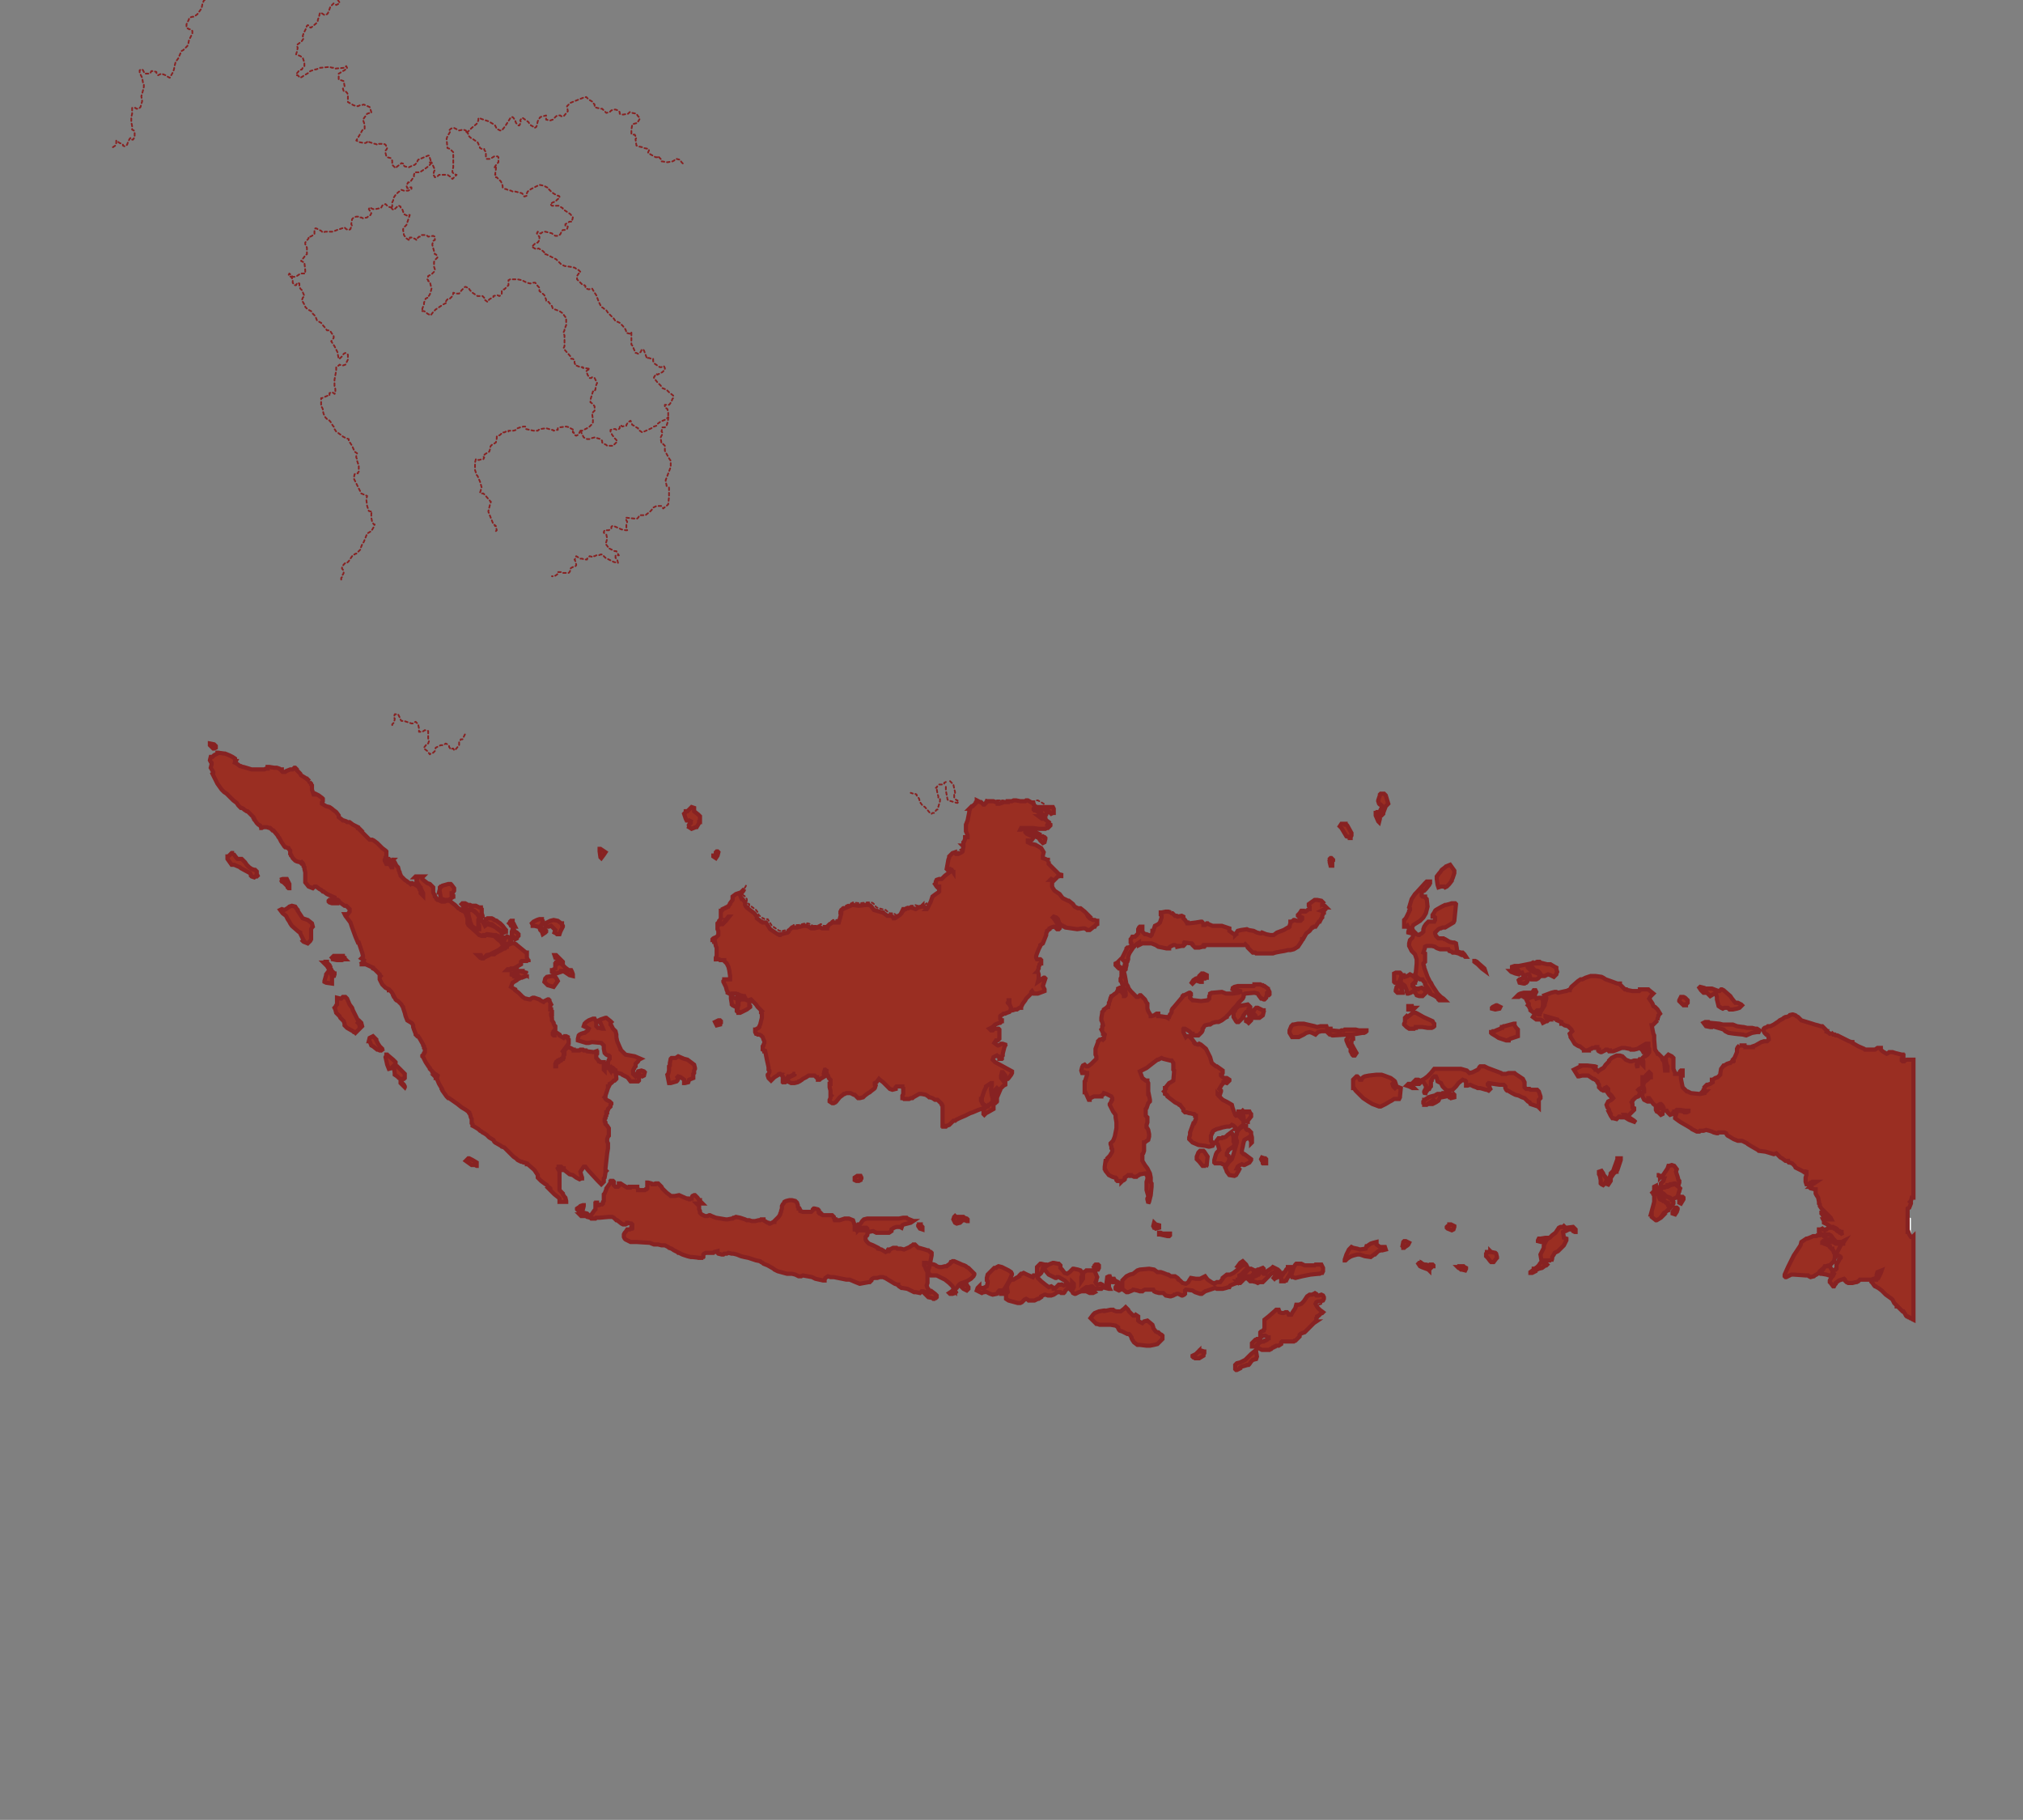<?xml version="1.0" encoding="utf-8"?>
<!-- Generator: Adobe Illustrator 23.0.1, SVG Export Plug-In . SVG Version: 6.00 Build 0)  -->
<svg version="1.1" id="Layer_1" xmlns="http://www.w3.org/2000/svg" xmlns:xlink="http://www.w3.org/1999/xlink" x="0px" y="0px"
	 viewBox="0 0 241.9 217.6" style="enable-background:new 0 0 241.9 217.6;" xml:space="preserve">
<rect x="0" y="0" width="241.9" height="217.6" fill="#808080" stroke="none"/>
<style type="text/css">
	.st0{fill:none;stroke:#872222;stroke-width:0.2;stroke-linecap:round;stroke-linejoin:round;stroke-dasharray:0.32;}
	.st1{fill:none;stroke:#FFFFFF;stroke-width:0.2;stroke-linecap:round;stroke-linejoin:round;stroke-miterlimit:10;}
	.st2{fill:#9A2E22;stroke:#872222;stroke-width:0.5;}
</style>
<title>bangladesh</title>
<g>
	<path class="st0" d="M89.2,105.9l-0.1,0.2l-0.4,0.5l0.1,0.3l0.1,0.2H89l0.3,0.4v0.3l0.1,0.2l0.1,0.1h0.1v0.1l0.4,0.3l0.4,0.3
		l0.3,0.4v0.1v0.1l0.4,0.3l0.1,0.1h0.1l0.1,0.1h0.1h0.1h0.1h0.1l0.5,0.8l0.6,0.4l0.3,0.2h0.1l0.1,0.1h0.1l0.1-0.1l0.4-0.1l0.4-0.1
		l0.1-0.1V111l0.3-0.3l0.1-0.1h0.2h0.3h0.1l0.8-0.2h0.1h0.2l0.3,0.1l0.3,0.2H97h0.6l0.4-0.1l0.1-0.1h0.1l0.1,0.1l0.2,0.1h0.3h0.1
		h0.1H99v-0.1l0.1-0.1v-0.1l0.1-0.1l0.3-0.2l0.1-0.1h0.1h0.3h0.1h0.2h0.1l0.3-1.1v-0.1h-0.1v-0.1l0.1-0.2l0.4-0.2l0.7-0.3l0.2-0.1
		l0.8,0.1l0.9-0.1h0.4h0.1l0.2,0.1l0.1,0.1l0.3,0.4l1,0.3h0.1l0.1,0.1l0.4,0.3h0.5l0.2,0.2h0.1v0.1h0.1l0.6-0.4l0.2-0.2l0.1-0.2
		l0.1-0.1h0.1l0.1-0.2h0.1h0.2l0.1-0.1h0.1h0.1l0.3-0.1l0.6,0.2l0.3-0.2l0.4-0.1l0.1-0.1v0.1h0.1h0.1l0.1,0.1l0.1,0.1l0.1,0.1h0.1
		h0.1h0.1l0.1-0.1l0.4-0.8l0.2-0.6l0.4-0.3l0.3-0.2l0.1-0.1v-0.4V106h-0.1v0.1l-0.2-0.2l-0.2-0.3l0.1-0.1v-0.2l0.1-0.2l0.3-0.1h0.2
		h0.1l0.1-0.1l0.3-0.3l0.4-0.3l0.4-0.3h0.1h0.1V104l0.1-0.1l-0.2-0.3h-0.1l-0.1-0.1h-0.2l-0.1,0.1l-0.1-0.1l0.2-1.1l0.1-0.3v-0.1
		l0.4-0.4l0.3-0.1v0.1l0.1,0.1h0.3l0.4-0.2l0.1-0.1l0.1-0.6l-0.1-0.1h0.1v-0.4l0.1-0.1l0.1-0.3V100h0.1h0.1h0.1v-0.1v-0.1l-0.1-0.3
		l-0.1-0.2v-0.1v-0.1v-0.2v-0.2v-0.2l0.2-0.5l0.2-1V97v-0.1l0.1-0.3h0.1l0.3-0.3h0.1l0.4-0.4v-0.1l0.1-0.1v-0.1l0.4,0.2h0.1l0.2,0.2
		l0.1,0.1h0.1l0.3-0.3l0.1-0.1h0.7l0.5,0.2v0.1h0.1h0.1l0.3-0.1v-0.1h0.5h0.2h0.6l0.2-0.1h0.1h0.1h0.1l0.5,0.1h0.5h0.1l0.1-0.1h0.1
		h0.1l0.7,0.4v0.1l0.1,0.1l0.1,0.1l0.2,0.1h0.1h0.1h0.3 M124.9,96.6h0.2h0.5h0.2h0.1"/>
	<polyline class="st0" points="113.6,93.4 113.8,93.6 114,93.8 114.1,94.3 114.2,94.7 114.2,94.8 114.2,94.9 114.1,94.9 114.1,95 
		114.1,95.4 114.2,95.5 114.3,95.6 114.4,95.7 114.5,95.7 114.5,95.8 114.6,95.8 114.6,95.9 114.5,96 114.4,96 113.4,95.7 
		113.4,95.7 113.3,95.6 113.1,94.5 113.1,94.2 113.1,94.1 113.1,93.8 	"/>
	<polyline class="st0" points="113.1,93.5 112.9,93.6 112.9,93.7 112.8,93.7 112.7,93.8 112.6,93.8 112.5,93.8 112.5,93.8 
		112.4,93.8 112.3,93.8 112,94.1 112,94.2 111.9,94.2 112,94.2 112,94.3 112.1,94.9 112.2,95.2 112.2,95.3 112.2,95.4 112.3,95.5 
		112.4,95.5 112.4,95.8 112.1,96.8 112,96.8 111.7,97.2 111.5,97.2 111.4,97.3 111.3,97.3 111.2,97.2 111.2,97.2 110.6,96.5 
		110.3,96.3 110,95.9 109.9,95.5 109.7,95.2 109.6,95.1 109.6,95 109.4,94.9 109.3,94.9 109.2,94.9 108.9,94.8 	"/>
	<polyline class="st0" points="46.9,86.7 46.9,86.6 47.1,86.4 47.2,86 47.2,85.9 47.1,85.8 47.2,85.4 47.3,85.4 47.5,85.4 
		47.6,85.4 47.8,85.8 47.8,85.9 48,86.2 48.1,86.2 48.3,86.2 49.2,86.5 49.4,86.5 49.5,86.4 49.7,86.3 50,86.6 50.1,87.1 50.1,87.2 
		50.1,87.3 50.1,87.5 50.5,87.5 50.8,87.3 51.2,87.4 51.2,87.7 51.2,88 51.2,88.3 51.3,88.6 51.2,88.9 51.1,88.9 51,89 50.7,89.4 
		50.7,89.5 51.1,89.8 51.4,90.2 51.5,90.1 51.6,90.1 51.8,90 52,89.8 52.1,89.4 52.7,89.1 53,89.1 53.3,88.9 53.5,89 53.7,89.2 
		53.7,89.3 53.9,89.6 54.1,89.5 54.2,89.5 54.3,89.7 54.4,89.7 54.9,89.1 54.9,89 54.9,88.9 54.9,88.7 55,88.6 55.1,88.4 55.3,88.4 
		55.6,87.8 55.6,87.5 	"/>
	<path class="st0" d="M157.2,154.9l-0.1,0.3l0.1,0.1h0.3l0.3-0.1l0.2,0.1l0.1,0.2v0.2l-0.1,0.2l-0.3,0.1h-0.3l-0.2,0.1l-0.1,0.2
		l0.1,0.2l0.2,0.3l0.2,0.2l0.4,0.3 M155,155.9l-0.1,0.4l-0.4,0.6l-0.1,0.2h-0.3l-0.1-0.2l-0.1-0.1h-0.2l-0.2,0.1h-0.2l-0.3-0.1
		l-0.1-0.3"/>
	<polyline class="st1" points="228.4,155.7 228.4,145.8 228.4,145.7 228.4,145.8 228.2,145.8 228,145.6 227.9,145.3 227.8,145.3 
		227.8,145 227.8,144.8 227.8,144.6 228,144.5 228.2,144 228.2,143.9 228.1,143.8 228.2,143.7 228.3,143.3 228.4,143.3 228.4,143.3 
		228.4,141.8 228.4,136.9 228.4,126.7 228.4,126.7 	"/>
	<polyline class="st0" points="59.3,63.5 59.4,63.4 59.3,63 59.3,62.9 59.2,62.9 59.2,62.8 59,62.7 58.4,61.2 58.4,61.1 58.6,60.3 
		58.7,60 58.6,59.9 58,59.2 57.8,59 57.5,59 57.4,58.9 57.5,58.6 57.5,58.5 57.6,58.3 57.4,57.6 57.1,56.9 57,56.8 56.8,56.2 
		56.8,56.1 56.8,56.1 56.8,55.8 56.8,55.3 56.9,54.9 57,54.9 57.2,55 57.3,55 57.6,54.9 57.8,54.9 57.9,54.7 57.8,54.6 57.8,54.5 
		58,54.3 58.5,54 58.6,53.7 58.6,53.5 58.7,53.3 58.8,53.2 59,53.1 59.3,52.9 59.4,52.4 59.4,52.3 59.4,52.2 59.5,52.1 59.6,52.1 
		59.8,52 60,51.8 60.1,51.7 60.3,51.7 60.5,51.6 60.8,51.6 60.8,51.5 61.1,51.5 61.4,51.5 61.7,51.4 61.9,51.2 62.2,51.1 62.6,51 
		62.8,51 62.9,51.3 63.8,51.5 64.3,51.5 64.4,51.4 64.6,51.3 65.3,51.2 66,51.4 66.1,51.4 66.2,51.5 66.6,51.4 66.7,51.4 66.7,51.2 
		66.9,51.1 67.7,51 68.1,51.1 68.2,51.2 68.4,51.3 68.6,51.4 68.5,51.5 68.5,51.7 68.6,51.7 68.7,52 68.9,52.1 69.1,52 69.2,51.9 
		69.3,51.7 69.4,51.5 69.5,51.5 	"/>
	<polyline class="st0" points="69.5,51.5 69.5,51.7 69.8,52.3 70.2,52.5 70.5,52.5 70.7,52.4 71.1,52.3 71.8,52.5 72,52.7 72,52.9 
		72.1,53 72.5,53.2 72.6,53.3 72.7,53.3 73.3,53.3 73.4,53.2 73.8,52.8 73.7,52.6 73.5,52.4 73.2,52 73,51.6 73,51.4 73.4,51.3 
		73.6,51.3 73.7,51.4 74,51.3 74.1,51.2 74.1,51 74.1,50.9 74.2,50.9 74.3,50.9 74.4,51 74.8,50.9 74.9,50.9 74.9,50.8 75.1,50.5 
		75.4,50.3 75.6,50.8 75.8,50.9 76.1,51.1 76.3,51.2 76.3,51.3 76.5,51.5 76.8,51.7 77.9,51.2 78.2,51 78.5,50.9 78.6,50.7 79,50.4 
		79.5,50.2 79.9,49.9 	"/>
	<polyline class="st0" points="79.9,49.9 79.9,50.1 79.8,50.6 79.7,50.9 79.5,51.1 79.4,51.1 79.3,51.1 79.2,51.1 79.1,51.6 
		79.2,51.7 79.2,51.9 79,52.3 79,52.4 79.1,53 79.2,53 79.5,53.3 79.5,53.8 79.5,53.9 80,54.8 80.2,55.1 80.2,55.8 80.1,56.1 
		79.6,57.4 79.6,57.6 79.7,58 79.7,58.1 80,58.3 80,59.2 80,59.4 79.9,60.3 79.8,60.4 79.3,60.8 79.2,60.6 79.1,60.5 79,60.5 
		78.7,60.5 78.5,60.5 78.3,60.6 78.1,60.7 77.9,61 77.8,61.1 77.7,61.2 77.3,61.5 77.2,61.6 77.1,61.6 76.8,61.6 76.5,61.6 
		76.3,61.9 76.2,62 76.1,62 75.8,62 74.9,61.9 74.8,62 75,62.4 74.9,62.7 74.9,62.8 74.9,63.2 75,63.4 74.8,63.4 74.3,63.3 
		74.1,63.2 73.4,62.9 73.2,62.9 73.1,63 73.1,63.2 72.8,63.4 72.7,63.4 72.6,63.4 72.5,63.4 72.3,63.4 72.2,63.6 72.2,63.7 
		72.5,63.9 72.6,64.4 72.5,64.8 72.4,65 72.7,65.4 72.7,65.5 73.5,65.9 73.7,65.9 73.8,66.1 74,66.4 73.9,66.4 73.8,66.4 73.6,66.4 
		73.6,66.7 73.8,66.9 73.9,67.3 73.4,67.2 72.8,66.9 72.4,66.7 72,66.3 71.9,66.3 71.8,66.3 71.6,66.4 71.3,66.4 71.1,66.5 71,66.5 
		70.9,66.6 70.5,66.5 70.2,66.8 70.2,66.9 69.9,66.9 69.6,66.8 69.5,66.8 69.4,66.8 68.9,66.5 68.8,66.7 68.8,66.8 68.7,66.9 
		68.8,67.1 68.8,67.1 68.9,67.5 68.9,67.6 68.8,67.7 68.5,67.8 68.3,67.9 68.2,68 68.2,68.1 68.2,68.2 68.1,68.4 68,68.5 67.9,68.5 
		67.6,68.5 67.5,68.5 67.4,68.5 67.3,68.5 67.2,68.5 67.1,68.4 66.7,68.4 66.7,68.6 66.6,68.7 66.3,68.9 66,68.9 	"/>
	<polyline class="st0" points="46.8,24.8 46.9,25 47.1,25.1 47.4,24.8 47.5,24.7 47.6,24.6 47.7,24.6 47.9,24.7 47.9,24.8 48,24.9 
		48.1,25 48.2,25.3 48.3,25.6 48.7,25.8 48.9,25.7 49,25.7 48.9,26 48.8,26.3 48.6,26.9 48.5,27 48.3,27.2 48.2,27.4 48.2,27.5 
		48.3,28.1 48.5,28.4 48.6,28.5 48.9,28.7 49,28.7 49,28.4 49.2,28.4 49.5,28.5 49.7,28.6 49.8,28.7 49.9,28.5 50.1,28.3 50.2,28.3 
		50.3,28.2 50.4,28.1 50.6,28.1 50.9,28.1 51.1,28.2 51.2,28.3 51.8,28.2 52,28.3 52,28.3 52,28.5 52,28.7 51.8,28.8 51.7,29.2 
		51.7,29.3 52,30.4 52.1,30.4 52.3,30.6 52.3,30.8 52.2,30.9 52.1,31 51.9,31.3 51.9,31.4 51.9,31.9 52,32.2 51.9,32.5 51.6,32.8 
		51.4,32.9 51.2,33 51.1,33.4 51.1,33.4 51.2,33.5 51.2,33.6 51.4,33.7 51.6,34.5 51.5,34.9 51.4,35.2 51.2,35.5 51.2,35.6 
		51.1,35.6 50.9,35.7 50.7,36.2 50.7,36.3 50.7,36.4 50.5,36.9 50.5,37 50.4,37 50.5,37.2 50.5,37.2 50.6,37.2 50.7,37.2 50.9,37.3 
		51.1,37.5 51.5,37.7 51.8,37.3 52.1,37 52.4,36.8 53,36.4 53.4,36.2 53.3,36.1 53.4,35.9 53.6,35.7 53.8,35.7 54.1,35.4 54.2,35.1 
		54.2,35 54.6,35.1 54.7,35.1 54.9,35.1 55.2,34.7 55.5,34.4 55.6,34.3 55.6,34.3 55.7,34.3 55.9,34.4 56,34.4 56.2,34.7 56.4,34.9 
		56.5,35 57.1,35.4 57.3,35.4 57.5,35.4 57.7,35.4 57.9,35.6 57.9,35.6 57.9,35.8 58.3,36.1 58.5,35.8 59,35.5 59,35.4 59.4,35.3 
		59.5,35.3 59.7,35.4 59.9,35.3 60,35.1 60,34.8 60.2,34.6 60.3,34.6 60.8,34.1 60.8,33.8 60.8,33.6 60.8,33.5 61,33.4 61.3,33.4 
		61.5,33.4 61.6,33.4 61.9,33.4 62.4,33.5 63,33.8 63.4,33.9 63.8,33.8 64,33.8 64.3,34.2 64.5,34.4 64.5,34.6 64.5,34.8 65,35.2 
		65.1,35.3 65.2,35.6 65.3,35.8 65.3,35.9 65.3,36 65.6,36.1 65.9,36.5 66,36.6 66.1,36.9 66.9,37.2 67.2,37.4 67.3,37.5 67.6,37.9 
		67.7,38 67.7,38.1 67.7,38.5 67.7,38.6 67.7,38.9 67.6,39.1 67.6,39.2 67.5,39.3 67.5,39.5 67.4,39.7 67.4,39.9 67.4,39.9 
		67.5,40.1 67.5,40.8 67.5,40.9 67.5,41.1 67.5,41.3 67.5,41.4 67.4,41.6 67.5,41.8 68.2,42.6 68.3,42.9 68.4,42.9 68.5,42.9 
		68.6,43 68.7,43.1 68.7,43.4 68.8,43.6 68.8,43.7 68.9,43.7 69.4,43.9 69.5,43.9 69.7,43.9 69.7,44 69.9,44 70.5,44.1 70.5,44.2 
		70.3,44.2 70.2,44.3 70.1,44.4 70.3,44.9 70.4,45 70.5,45.2 70.7,45.2 70.8,45.1 71.1,45.2 71.2,45.4 71.3,45.6 71.4,45.8 71.3,46 
		71.2,46.5 71.2,46.6 71.1,46.7 71.1,46.8 70.9,46.8 70.6,47.8 70.6,48.1 70.9,48.3 71.1,48.6 71.1,49 71.1,49.1 71,49.2 70.8,49.4 
		70.9,50.2 70.9,50.3 70.9,50.5 70.8,50.7 70.7,50.8 70.5,51 70.2,51.2 69.8,51.4 69.6,51.5 69.5,51.5 	"/>
	<polyline class="st0" points="40.8,69.3 40.8,69.1 40.9,69 40.9,68.8 41,68.7 41.1,68.5 41,68.1 40.9,68 40.9,67.8 41.1,67.5 
		41.3,67.3 41.5,67.3 41.7,67.1 42.1,66.5 42.3,66.3 42.4,66.3 42.5,66.2 42.6,66.2 42.9,65.9 43.1,65.7 43.1,65.6 43.3,65.1 
		43.5,64.8 43.9,63.8 44.4,63.5 44.7,63 44.8,62.7 44.7,62.7 44.5,62.4 44.4,61.9 44.4,61.4 44.5,61.2 44.1,61.1 43.9,60.5 
		43.9,60.5 43.8,59.7 43.9,59.3 43.2,59 43,58.6 42.3,57.2 42.4,56.7 42.6,56.6 42.8,56.6 42.8,56.5 42.9,56.4 42.9,55.6 42.8,55.4 
		42.7,55.1 42.7,54.9 42.6,54.7 42.6,54.5 42.7,54.2 42.4,54 42.1,53.3 41.9,53 41.7,52.7 41.7,52.5 41.4,52.4 41,52.2 40.9,52.1 
		40.2,51.6 40,51.3 39.9,51 39.8,50.9 39.5,50.4 39.4,50.3 39.3,50.2 39.2,50.2 38.9,49.9 38.7,49.5 38.6,49.1 38.6,49 38.6,48.9 
		38.5,48.7 38.4,48.6 38.4,48.2 38.4,47.7 38.4,47.6 38.5,47.6 39.2,47.3 39.4,47.3 39.4,47 39.7,46.9 39.9,47 40,47.1 40.1,47 
		40.1,46.9 40.1,46.7 40.1,46.6 40.1,46.5 40,46.2 40,46.1 40,45.9 40,45.8 40,45.7 40,45.5 40,45.4 40.2,44.3 40.2,43.9 40.5,43.7 
		40.6,43.6 40.9,43.7 41,43.7 41.3,43.6 41.6,43 41.6,42.4 41.3,42.2 41.1,42.3 40.9,42.6 40.6,42.9 40.5,42.9 40.4,42.4 40.4,42.2 
		40,41.4 39.8,41.1 39.6,40.8 39.7,40.7 39.9,40.4 39.9,40.2 39.7,39.9 39.5,39.6 39.4,39.5 39.3,39.5 39.1,39.5 38.8,39.1 38.7,39 
		38.4,38.6 38.2,38.5 37.9,38.3 37.7,37.8 37.3,37.4 37.2,37.2 36.8,37 36.5,36.7 36.5,36.6 36.1,35.9 36.2,35.6 36.3,35.5 
		36.4,35.4 36.1,34.7 35.9,34.5 35.8,34.2 35.8,34.1 35.8,34.1 35.8,33.9 35.6,33.8 35.5,33.9 35.4,34.1 35.3,34.1 35.2,34.1 
		35,33.8 35,33.6 35,33.5 35,33.4 34.8,33.1 34.6,33 34.5,32.9 34.6,32.7 34.7,32.8 35,33.1 35.2,33.1 35.5,33 35.8,32.8 35.9,32.7 
		36.4,32.7 36.5,32.7 36.5,32.6 36.5,32.5 36.5,32.3 36.4,31.4 36.2,31.3 36,31.2 36.4,30.7 36.5,30.5 36.7,30.4 36.7,30.1 
		36.7,29.9 36.7,29.6 36.5,29.2 36.5,29 36.9,28.5 36.9,28.3 37.1,28.3 37.3,28.2 37.6,28 37.6,27.9 37.6,27.6 37.7,27.3 37.8,27.3 
		38,27.4 38.2,27.5 38.4,27.6 38.6,27.8 38.9,27.7 39.2,27.7 39.5,27.7 39.8,27.7 40.3,27.5 41.2,27.2 41.4,27.4 41.7,27.5 
		41.9,27.4 42,27.1 42.1,27 42,26.8 42,26.8 42.1,26.2 42.3,26 42.6,25.9 42.8,25.9 43,25.9 43.1,26 43.2,26 43.4,26.1 43.9,26 
		44,25.9 44.2,25.8 44.3,25.7 44.4,25.5 44.1,25 44.2,24.8 44.6,25 44.9,25 45.4,24.9 45.5,24.9 45.6,24.8 45.7,24.6 45.8,24.5 
		46.1,24.4 46.2,24.5 46.3,24.6 46.4,24.7 46.7,24.8 46.8,24.8 	"/>
	<polyline class="st0" points="55.8,15.8 55.9,15.8 56,16.1 56,16.2 56.3,16.5 56.4,16.5 56.5,16.6 57.1,17 57.2,17.2 57.4,17.7 
		57.6,17.8 57.7,17.8 57.9,17.8 57.9,17.9 58.1,18.2 58.1,18.5 58.1,18.6 58.1,18.7 58.2,19 58.6,19 59.1,18.7 59.5,18.7 59.6,18.8 
		59.6,19.3 59.6,19.4 59.5,19.5 59.4,19.6 59.2,19.9 59.1,20.1 59.3,20 59.3,20.2 59.2,20.9 59.3,20.9 59.3,21.2 59.4,21.2 
		59.9,21.7 60.1,22.2 60.1,22.4 60.4,22.6 60.5,22.6 60.7,22.7 61.1,22.8 61.3,22.9 61.6,22.9 62.4,23.1 62.5,23.2 62.6,23.4 
		62.7,23.5 63,23.4 63,23.1 63.1,22.9 63.5,22.6 64.5,22.1 65,22.2 65.2,22.3 65.4,22.4 65.6,22.5 65.6,22.6 66,23 66.3,23.2 
		66.7,23.4 66.8,23.4 66.9,23.5 66.9,23.7 66.7,23.8 66.4,24.1 66.1,24.2 65.8,24.4 65.9,24.5 66,24.6 66.4,24.6 66.6,24.6 
		66.8,24.6 67.3,24.9 67.3,25 67.9,25.4 68.2,25.6 68.5,26 68.4,26.4 68.4,26.5 68.1,26.5 67.8,26.7 67.6,26.8 67.6,27 67.8,27 
		67.9,27.1 67.8,27.4 67.5,27.5 67.3,27.5 67.1,27.7 67.1,27.8 67,28 66.9,28.1 66.7,28.2 66.4,28.2 66.1,28 66,27.9 65.2,27.7 
		65.1,27.7 64.8,27.8 64.7,27.9 64.5,27.9 64.4,27.8 64.3,27.7 64.2,27.9 64.3,28.1 64.4,28.2 64.5,28.3 64.5,28.3 64.5,28.5 
		64.5,28.7 64.3,29 64,29.1 63.6,29.5 64.1,29.8 64.4,29.7 64.9,30 65.1,30.2 65.1,30.4 65.3,30.4 66.5,31 66.6,31.1 66.7,31.2 
		67.1,31.6 67.5,31.8 68.2,31.9 68.7,32 69,32.2 69.2,32.3 69.4,32.5 69.4,32.6 69.2,32.7 69,33 69,33.2 69,33.4 69.4,33.8 
		69.7,34.1 69.9,34.1 70,34.2 70,34.4 70.1,34.5 70.4,34.6 70.8,34.5 71.1,35 71.3,35.3 71.6,36.1 71.9,36.7 72.1,36.8 72.2,36.9 
		72.4,37 72.5,37.1 72.7,37.4 73.1,37.8 73.2,37.9 73.4,38.1 73.6,38.4 73.9,38.5 74.1,38.6 74.5,39 74.8,39.4 74.9,39.7 74.9,39.8 
		75.3,39.9 75.5,39.7 75.5,39.9 75.5,40.2 75.5,41.2 75.6,41.3 76,42.2 76.1,42.2 76.3,42.3 76.4,42.2 76.6,42.1 76.7,41.9 
		76.7,41.8 76.9,41.8 77,41.9 77.3,42.7 77.4,42.9 77.5,42.8 77.6,42.8 77.9,42.9 78.1,42.9 78.1,43.1 78.1,43.2 78.2,43.3 
		78.3,43.5 78.9,43.9 79.1,43.9 79.2,43.8 79.4,43.8 79.5,44 79.5,44.1 79.5,44.2 79.2,44.5 78.6,44.8 78.5,44.7 78.4,44.8 
		78.2,45.1 78.2,45.2 78.6,45.7 79,46.1 79.2,46.4 79.7,46.6 80,46.9 80.5,47.3 80.5,47.5 80.5,47.6 80.4,47.7 80.3,48 80.1,48.3 
		80,48.4 79.5,48.4 79.5,48.5 79.5,48.7 79.8,48.9 79.9,49.3 79.9,49.8 79.9,49.9 	"/>
	<polyline class="st0" points="46.8,24.8 46.9,24.7 46.9,24.6 46.9,24.2 47,24 47.1,23.6 47.3,23.3 47.5,23.1 47.6,23 48,22.7 
		48.3,22.8 48.4,22.8 48.5,22.8 48.7,22.8 48.8,22.8 49,22.7 49.2,22.6 49.2,22.4 49,22.4 48.9,22.5 48.8,22.5 48.7,22.5 48.6,22.2 
		48.8,21.8 48.9,21.8 49,21.8 49.1,21.7 49.3,21.4 49.5,21.1 49.5,20.9 49.6,20.6 49.8,20.6 49.9,20.6 50.1,20.6 50.2,20.6 
		50.8,20.2 51.2,19.9 51.3,19.8 51.5,19.6 51.4,19.4 	"/>
	<polyline class="st0" points="51.4,19.4 51.6,19.4 52,20.3 51.9,20.5 51.8,20.9 51.9,21 52,21.2 52.3,21.1 52.5,20.9 53,20.9 
		53.3,20.9 53.5,20.9 53.8,21.1 53.9,21.2 54.1,21.4 54.2,21.3 54.5,21 54.6,20.9 54.5,20.9 54.3,20.7 54.2,20.7 54.1,20.6 
		54.1,20.4 54.2,20 54.2,19.8 54.2,19.1 54.2,18.7 54.2,18.2 53.8,17.8 53.5,17.7 53.4,16.6 53.5,16.3 53.8,15.8 53.7,15.7 
		53.7,15.6 53.9,15.4 54.1,15.3 54.2,15.3 54.3,15.3 54.9,15.6 55.4,15.5 55.7,15.6 55.8,15.8 	"/>
	<polyline class="st0" points="55.8,15.8 56,15.7 56.4,15.3 57,14.8 57.2,14.4 57.2,14.2 57.3,14.1 57.4,14.1 57.5,14.2 58.4,14.5 
		59.1,14.9 59.2,15 59.4,15.4 59.8,15.6 60,15.6 60.4,15.1 61.1,14 61.3,14 61.4,14.1 61.6,14.4 61.7,14.7 61.8,14.8 61.9,14.9 
		62,15 62.1,15 62.3,14.6 62.2,14.4 62.4,14.1 62.5,14.1 63.2,14.6 63.3,14.8 63.5,15 63.7,15.1 63.9,15.3 64.1,15.2 64.2,15 
		64.2,15 64.3,14.5 64.4,14.3 64.6,14 65.3,13.8 65.3,14.1 65.3,14.3 65.7,14.4 65.8,14.4 66.1,14.3 66.3,14.1 66.5,13.9 66.7,13.8 
		67,13.8 67.1,13.9 67.4,13.9 67.9,13.3 67.8,12.7 68.2,12.3 69.7,11.7 70.1,11.6 70.4,11.9 70.9,12.2 71,12.4 71.1,12.5 71.1,12.6 
		71.1,12.7 71.1,12.8 71.4,12.9 71.9,13 72,13 72.3,13.3 72.5,13.5 72.9,13.4 73,13.3 73.1,13.2 73.4,13.1 73.6,13.1 73.9,13.2 
		74,13.3 74.1,13.4 74.1,13.6 74.1,13.6 74.3,13.7 74.5,13.7 75.1,13.6 75.2,13.5 75.3,13.4 75.6,13.5 76.1,13.6 76.3,13.9 76.4,14 
		76.5,14.2 76.2,14.7 75.8,14.8 75.6,14.9 75.5,15.5 75.5,15.6 75.5,15.7 75.5,16 75.6,16 75.7,16.1 75.9,16.1 76.1,16.5 76,16.6 
		76,16.7 76.1,17.4 76.3,17.5 76.8,17.6 77,17.7 77.5,17.8 77.6,17.9 77.6,18 77.5,18.2 77.5,18.3 78.4,18.8 78.6,18.8 78.6,18.7 
		78.7,18.7 78.9,18.9 79,19 79.1,19.3 79.2,19.3 79.8,19.4 80.4,19.3 80.6,19.2 80.7,19.1 80.8,19 80.9,19 81.3,19.1 81.5,19.4 
		81.6,19.5 81.7,19.6 81.8,19.5 	"/>
	<polyline class="st0" points="13.5,17.6 13.8,17.4 13.9,17.1 13.9,16.8 14.3,17.1 14.6,17.2 14.7,17.3 14.7,17.4 14.9,17.5 
		15.1,17.4 15.2,17.3 15.3,17 15.5,16.6 15.6,16.5 15.8,16.6 15.8,16.7 15.9,16.7 16.1,16.4 16.1,16.1 16.1,15.9 16.1,15.8 16,15.6 
		15.8,15.5 15.8,15.1 15.7,14.6 15.7,14.3 15.7,14 15.8,13.6 15.8,13.3 15.8,13 15.8,12.9 16.1,12.9 16.2,12.9 16.3,13 16.4,13 
		16.5,13 16.6,13 16.8,12.8 17,12.1 16.9,11.5 17,11.2 17.2,10.4 17.2,10.1 17.1,9.9 17,9.3 16.8,8.9 16.7,8.7 16.7,8.4 16.7,8.4 
		16.9,8.3 17,8.3 17.1,8.4 17.1,8.4 17.3,8.8 17.4,8.8 17.6,8.8 17.9,8.8 18,8.7 18.1,8.5 18.3,8.5 18.7,8.6 18.7,8.7 18.8,8.9 
		18.9,9 19.1,8.9 19.3,8.8 19.8,9 20.1,9.2 20.3,9.3 20.3,9.3 20.7,8.6 20.8,8.3 20.9,7.8 21,7.4 21.3,7 21.7,6.1 21.9,6 22.4,5.5 
		22.5,5.3 22.6,4.8 23,4 23,3.7 22.9,3.6 22.7,3.5 22.6,3.5 22.5,3.4 22.4,3.4 22.3,3.3 22.3,3.2 22.3,2.9 22.5,2.5 22.6,2.3 
		22.6,2.2 22.7,2.1 23,2 23.1,2 23.2,2 23.6,1.7 24.1,1 24.2,0.5 24.4,0 24.5,0 	"/>
	<polyline class="st0" points="40.4,0 40.6,0.3 40.6,0.4 40.2,0.6 40.1,0.5 39.9,0.4 39.6,0.7 39.5,0.8 39.4,1.1 39.2,1.6 39.1,1.7 
		38.8,1.8 38.5,1.6 38.3,1.5 38.2,1.7 38.2,1.8 38,2.4 38,2.5 37.8,2.8 37.2,3.3 37.1,3.3 37,3.1 36.8,3 36.7,3.1 36.6,3.3 
		36.6,3.4 36.5,3.6 36.4,3.8 36.3,4 36.2,4.3 36.3,4.6 36.1,4.9 36,5 35.6,5.3 35.5,5.4 35.5,5.5 35.6,5.7 35.5,6.2 35.5,6.2 
		35.4,6.5 35.9,6.7 36.2,6.9 36.4,7.5 36.4,7.9 36.3,8 36.2,8.1 36.1,8.3 35.8,8.4 35.4,8.9 35.5,9 35.6,9 35.8,9.2 35.8,9.2 
		35.9,9.3 36.1,9.2 36.4,9 36.9,8.7 37,8.6 37.1,8.5 37.7,8.3 37.8,8.3 38.3,8.1 38.4,8.1 39.4,8 39.7,8.1 39.9,8.1 40.1,8.2 
		41.2,8.1 41.3,8 41.4,7.9 41.5,8.1 41.5,8.2 41.3,8.3 41.2,8.4 40.8,8.6 40.7,8.7 40.5,8.8 40.5,9.5 41.1,9.7 41.2,10.3 41,10.6 
		41.1,10.9 41.3,10.9 41.4,11 41.5,11.1 41.6,11.3 41.6,11.6 41.6,11.8 41.6,12.2 42.3,12.6 42.8,12.7 43,12.6 43.1,12.6 43.5,12.5 
		44.2,12.8 44.4,13.4 44.4,13.5 44.2,13.5 43.9,13.6 43.4,14.3 43.6,14.9 43.6,15.3 43.6,15.4 43.5,15.4 43.4,15.5 43.3,15.6 
		43.2,15.8 42.6,16.8 43,17 43.5,17.1 43.7,17.1 43.9,17 43.9,16.9 44.5,17.1 44.8,17.2 44.9,17.2 45.1,17.3 45.2,17.2 45.9,17.2 
		46.1,17.3 46.3,17.7 46.2,17.9 46.1,18 46.1,18.1 46.1,18.3 46.2,18.7 46.3,18.8 46.7,18.9 46.9,19.2 46.9,19.4 46.9,19.7 
		47.1,19.9 47.3,20.1 47.5,19.9 47.9,19.6 48,19.5 48.3,19.6 48.3,19.8 48.4,19.9 48.9,20 49.1,19.9 49.6,19.7 49.9,19.4 49.9,19.3 
		50,19.1 51.2,18.6 51.3,18.6 51.5,19.2 51.5,19.3 51.4,19.4 	"/>
	<path id="idn_1_" class="st2" d="M149.2,163.2L149.2,163.2l-0.7,0.2l-0.2,0.1v0.1l-0.4,0.2h-0.1l-0.1-0.1v-0.4v-0.1l0.1-0.1
		l0.1-0.1l0.4-0.1l0.6-0.3l0.4-0.4l0.3-0.3l0.5-0.4h0.1v0.1l0.1,0.6l-0.1,0.3l-0.4,0.1l-0.2,0.2l-0.2,0.3l-0.1,0.1h-0.1v0.1
		L149.2,163.2L149.2,163.2L149.2,163.2z M143.4,161.5L143.4,161.5l-0.4,0.4l-0.2,0.1l-0.2,0.1v0.1l0.1,0.1h0.1l0.1,0.1h0.4h0.1
		l0.5-0.3v-0.1l0.1-0.2v-0.1v-0.1H144l-0.3-0.1h-0.1h-0.1v0.1H143.4z M132.2,156.7H132l-0.6,0.1l-0.5,0.2l-0.1,0.1l-0.1,0.1
		l-0.3,0.4l0.5,0.5l0.1,0.1l0.1,0.1h0.1l0.3,0.1h0.1h0.1h1.1l0.6,0.1l0.3,0.2v0.1l0.1,0.2l0.1,0.1l0.3,0.1l0.6,0.3h0.2l0.1,0.1
		l0.2,0.3v0.1l0.1,0.2l0.2,0.3l0.4,0.3h0.3l0.8,0.1h0.4l0.5-0.1l0.4-0.1l0.1-0.1l0.4-0.4l0.1-0.1v-0.1v-0.3l-0.1-0.1l-0.2-0.1
		l-0.1-0.1l-0.1-0.1h-0.1l-0.2-0.1l-0.3-0.4v-0.1l-0.1-0.3l-0.6-0.5l-0.4,0.1l-0.1,0.1l-0.1,0.1l-0.4-0.2l-0.1-0.1v-0.2v-0.3
		l-0.3-0.2l-0.1,0.1h-0.2l-0.2-0.2l-0.1-0.1l-0.2-0.2l-0.1-0.2l-0.3-0.3l-0.2,0.2l-0.4,0.3h-0.1h-0.4l-0.3-0.1l-0.1-0.1h-0.3
		l-0.9,0.2L132.2,156.7z M155.9,155.6L155.9,155.6l-0.3,0.3l-0.3,0.1h-0.1h-0.1H155l-0.1,0.4l-0.4,0.6l-0.1,0.2h-0.3l-0.1-0.2
		l-0.1-0.1h-0.2l-0.2,0.1h-0.2l-0.3-0.1l-0.1-0.3h-0.3l-0.1,0.1l-0.8,0.7l-0.5,0.4v0.1v0.1v0.2v0.1v0.5v0.1l-0.1,0.1v0.1l-0.3,0.1
		l-0.1,0.1v0.4v0.1l0.1,0.1l0.1-0.1l0.1-0.1h0.1h0.2l0.3,0.2h0.1v0.1h-0.1v0.1l-0.1,0.1l-0.2,0.1h-0.1l-0.1,0.1h-0.1h-0.1l-0.4,0.2
		l-0.2,0.2v0.3l0.2,0.1l0.4,0.2h0.9l0.1-0.1h0.1l0.1-0.1l0.1-0.1h0.1l0.1-0.1h0.1l0.1-0.1h0.2h0.1l0.3-0.2v-0.1v-0.1l0.1-0.1h0.1
		h0.6h0.2h0.3h0.1h0.1l0.1-0.1h0.1l0.2-0.2l0.1-0.1l0.1-0.1l0.1-0.1v-0.1v-0.1l0.1-0.1l0.2-0.1l0.3-0.1l0.5-0.5l0.6-0.6l0.2-0.2h0.1
		V158v-0.1v-0.1v-0.1v-0.1l0.1-0.1v-0.1l0.2-0.1l0.3-0.3h0.1l0.1-0.1l-0.4-0.3l-0.2-0.2l-0.2-0.3l-0.1-0.2l0.1-0.2l0.2-0.1h0.3
		l0.3-0.1l0.1-0.2v-0.2l-0.1-0.2l-0.2-0.1l-0.3,0.1h-0.3l-0.1-0.1l0.1-0.3l-0.1,0.1l-0.4,0.2h-0.1h-0.1h-0.1l-0.3,0.2L155.9,155.6z
		 M116.8,154.3l0.6,0.3l0.2-0.1h0.1l0.1-0.1l0.4,0.2l0.2,0.1l0.3,0.1l0.5-0.1l0.2-0.3l0.1-0.1h0.3l-0.1,0.2v0.2h0.4l0.2-0.1v-0.1
		l-0.2-0.1v-0.3l0.2-0.3l0.4-0.7l0.3-0.7v-0.1l-0.1-0.2l-0.3-0.2l-0.8-0.4l-0.4-0.1l-0.2,0.1l-0.1,0.1h-0.2l-0.8,0.8l-0.1,0.4v0.3
		l0.1,0.1v0.2l-0.1,0.4l-0.4,0.2h-0.2l-0.3-0.1v-0.1l-0.2,0.2L116.8,154.3z M125.1,151.4L125.1,151.4l-0.2,0.2v0.2l0.5,0.6l0.8,0.4
		h0.1l0.1-0.1h0.2l0.7,0.4l0.2,0.2l0.1,0.1l-0.1,0.1l-0.1,0.1l-0.2,0.1l-0.2-0.1H127h-0.1h-0.3l-0.1,0.1l-0.1,0.1l-0.1,0.1l-0.2,0.2
		h-0.1v-0.1l-0.3-0.2l-0.3,0.1l-0.4-0.3l-0.5-0.4l-0.3-0.3l-0.1-0.1v-0.2v-0.1h-0.5l-0.1,0.2l-0.7-0.3l-0.4-0.2l-0.2,0.1h-0.1
		l-0.2,0.2v0.1l-0.4,0.2l-0.3,0.2h-0.2l-0.2,0.1l-0.2,0.3l-0.2,0.4l0.1,0.7l-0.2,0.2v0.5v0.1l0.3,0.2l1.1,0.3h0.3l0.2-0.1l0.1-0.1
		l0.2-0.2l0.2-0.1l0.2,0.1l0.1,0.1h0.2h0.3h0.2l0.4-0.2h0.1l0.3-0.2v-0.1l0.4-0.2h0.1l0.3,0.1h0.4l0.3-0.1l0.3-0.2l0.1-0.1h0.4
		l0.1,0.1h0.1h0.2l0.1-0.1l0.1-0.2l0.8-0.8v-0.2l0.2,0.2v0.2v0.2l-0.1,0.2l-0.2,0.2l0.1,0.1l0.1,0.2l0.2,0.1h0.1l0.4-0.2l0.3-0.1
		h0.2h0.2h0.2l0.2,0.1l0.2,0.1h0.4l0.2-0.1l-0.1-0.1l-0.2-0.1l-0.3-0.1h-0.4h-0.1l-0.2-0.1l0.3-0.2h0.3l0.3-0.1h0.1l0.1,0.1l0.2,0.2
		h0.6h0.2l0.1-0.1l0.1-0.2l-0.1-0.2l-0.2-0.1l-0.4,0.1l-0.1-0.1l-0.1-0.2l0.1-0.2V153l0.1-0.3l-0.3-0.7l-0.2-0.1h-0.1h-0.2h-0.1
		h-0.4l-0.1,0.1l-0.2,0.1l-0.1,0.3v0.1v0.2v0.2l-0.2,0.3v-0.3v-0.2l0.1-0.2v-0.3l-0.2-0.3l-0.3-0.1l-0.5-0.1h-0.1l-0.1,0.1l-0.1,0.1
		l-0.2,0.2l-0.3,0.2l-0.3-0.1l-0.3-0.4l-0.2-0.2v-0.3l-0.2-0.2h-0.1L126,151h-0.1l-0.5,0.2L125.1,151.4z M110.7,151.7L110.7,151.7
		l0.2,0.4l0.2,0.2l0.2,0.2h0.1h0.1h0.3h0.2l0.2,0.1l0.4,0.2l0.2,0.1l0.2,0.1l0.5,0.4l0.3,0.3l0.1,0.1l0.1,0.2v0.2l-0.1,0.1l-0.1,0.1
		l-0.3,0.2l0.1,0.1h0.2h0.1l0.3-0.1l0.1-0.1l-0.1-0.2v0.1l-0.1-0.1v-0.2h0.1l0.2-0.1l0.2-0.3l0.2-0.2l0.2-0.1h0.1l0.2-0.1l0.3-0.1
		l0.5-0.3l0.3-0.3l0.1-0.2v-0.1l-0.1-0.1l-0.6-0.6l-0.2-0.1l-0.1-0.1l-0.2-0.1l-0.3-0.1l-0.2-0.1l-0.7-0.3h-0.2l-0.1,0.1h-0.1
		l-0.1,0.2l-0.3,0.2l-0.1,0.1h-0.2l-0.4,0.1h-0.3l-0.3-0.1l-0.1-0.1l-0.2-0.1l-0.9-0.2h-0.2h-0.1v0.3l0.1,0.1L110.7,151.7z
		 M148.2,151.5l-0.2,0.3l-0.5,0.4l-0.4,0.2h-0.3h-0.1l-0.5,0.4v0.1l-0.3,0.4h-0.3h-0.1l-0.3,0.2l-0.1-0.1h-0.1l-0.6-0.4l-0.3-0.4
		l-0.6,0.3h-0.1H143l-0.6-0.1l-0.2,0.3l-0.1,0.2l-0.3,0.2l-0.4-0.1l-0.1-0.1l-0.2-0.2l-0.2-0.1v-0.1l-0.1-0.1l-0.3-0.2h-0.2H140
		l-0.3-0.2h-0.1l-0.5-0.2l-0.3-0.1h-0.4l-0.4-0.3l-0.6-0.1l-1.1,0.1l-0.3,0.1l-0.5,0.4l-0.4,0.1l-0.4,0.2l-0.4,0.4l-0.1,0.1v0.1v0.2
		v0.2v0.2v0.2v0.1l0.1,0.1l0.4,0.3h0.2l0.5-0.2l0.1-0.1l0.5,0.1l0.3,0.1h0.3l0.1-0.1l0.2-0.1h0.3h0.4h0.3l0.1,0.2l0.2,0.1l0.4,0.1
		h0.1h0.4l0.3,0.3l0.5,0.1h0.1l0.3-0.1l0.1-0.1h0.1l0.2-0.1h0.2l0.2,0.1l0.2,0.1h0.1l0.2-0.1l0.1-0.1v-0.2v-0.2l0.1-0.1l0.8,0.1
		l0.3,0.2l0.6,0.2h0.2l0.4-0.3l1.2-0.4l0.2,0.1h0.2h0.5l0.4-0.1l0.3-0.1h0.1l0.1-0.2l0.5-0.2l0.3-0.1h0.3h0.1l0.1-0.1l0.1-0.1
		l-0.1-0.1V153l-0.1-0.1l-0.1-0.1v-0.1v-0.2l0.4-0.2l0.4-0.2l0.2-0.2l0.1-0.1l-0.3-0.6l-0.1-0.1l-0.3-0.3l-0.3,0.2l-0.3,0.4l0.3,0.1
		l0.1-0.1l0.4-0.2L148.2,151.5z M115.4,154.2L115.4,154.2l0.2,0.1l0.1-0.1l0.1-0.1V154v-0.1l-0.1-0.1l-0.1-0.2h-0.1h-0.2h-0.1
		l-0.1,0.2l-0.1,0.1l0.1,0.1l0.1,0.1L115.4,154.2L115.4,154.2z M133.4,153.9L133.4,153.9v0.2l0.4,0.2l0.2-0.1V154v-0.1h-0.1l0.1-0.2
		l-0.3-0.4l-0.2-0.1l0.1,0.4L133.4,153.9L133.4,153.9z M77.9,141.5L77.9,141.5l-0.4-0.1h-0.1v0.3v0.3v0.1l-0.1,0.1h-0.1l-0.1,0.1
		h-0.1H77h-0.4h-0.2h-0.1v-0.1l-0.1-0.2v-0.1h-0.1h-0.7h-0.1v0.1h-0.1h-0.1H75l-0.5-0.3l-0.3-0.2h-0.1h-0.1v0.1H74v0.2l-0.1,0.1
		h-0.1h-0.1h-0.1l-0.1-0.1l-0.1-0.1v-0.1v-0.1v-0.1v-0.1l-0.1-0.1h-0.2v0.1H73v0.1l-0.5,0.7v0.1l-0.2,0.5l-0.1,0.1v0.1v0.1v0.1v0.1
		v0.4l-0.1,0.1v0.1v0.1L72,144h-0.1l-0.3,0.1h-0.1V144l-0.1-0.1v-0.1h-0.1v0.1h-0.1v0.1v0.3v0.2v0.1l-0.1,0.1l-0.5,0.7l-0.1,0.1
		l-0.1-0.1l-0.1-0.2l-0.1-0.1l-0.4-0.1l-0.2,0.2h-0.1h-0.2l0.2,0.2h0.3H70h0.1l0.1,0.1l0.4,0.1l0.1,0.1h0.1H71h0.1h0.1l0.1-0.1h0.4
		l1.1-0.1h0.1H73h0.1h0.1l0.2,0.1l0.1,0.1l0.1,0.1l0.1,0.1h0.1l0.5,0.4l0.2,0.1h0.2h0.1l0.2-0.1v-0.1h0.1l0.3,0.1h0.1l0.1,0.1v0.2
		v0.1v0.1h-0.1v0.1h-0.1l-0.1,0.1H75l-0.2,0.3l-0.1,0.1l-0.1,0.2v0.3l0.1,0.2l0.1,0.1l0.6,0.3h0.1h0.1h0.5l1.6,0.1l0.5,0.2h0.5
		l0.4,0.1h0.4l0.4,0.2l0.1,0.1l0.3,0.1l0.3,0.2l0.4,0.2l0.1,0.1h0.1l0.4,0.2l0.6,0.2l0.4,0.1h0.1h0.1l0.9,0.1h0.2h0.2H84l0.1-0.1
		v-0.1v-0.1v-0.1l0.1-0.1l0.2-0.1h0.1h0.4h0.4l0.1-0.1l0.4-0.1v0.1v0.1l0.1,0.1l0.4,0.1h0.2l0.1-0.1h0.1h0.2l0.2-0.1l0.4,0.1h0.2
		l0.4,0.1l0.5,0.2l0.4,0.1l0.5,0.1l0.9,0.3l0.5,0.1l0.1,0.1l0.2,0.1l0.1,0.1l0.5,0.2l0.7,0.4l0.1,0.1l0.4,0.2l1.1,0.3h0.3h0.3
		l0.4,0.1l0.4,0.2h0.1h0.1h0.1l0.2-0.1l1.1,0.2l0.4,0.2l0.9,0.2h0.2v-0.1l0.1-0.2l0.3-0.2l0.3,0.1h0.4l1,0.2l0.5,0.1h0.4l0.7,0.3
		l0.5,0.2l1.1-0.2h0.1l0.1-0.1l0.1-0.1v-0.1l0.1-0.1l0.2-0.1h0.3h0.1l0.3-0.1h0.1h0.1h0.2l0.2,0.1h0.1l0.1,0.1l0.5,0.3l0.5,0.3
		l0.3,0.1h0.1v0.1l0.1,0.1l0.3,0.2h0.1l0.6,0.1l0.4,0.2l0.4,0.2h0.2l0.5,0.1l0.1-0.1l0.1-0.1h0.1h0.1l0.3,0.1l0.1,0.1l0.1,0.1v0.1
		v0.1h-0.1l0.2,0.2l0.5,0.1l0.1,0.1h0.1l0.1-0.1h0.1l0.1-0.1v-0.2l-0.1-0.1l-0.1-0.1l-0.4-0.3l-0.1,0.1l-0.4-0.5l-0.1-0.3l0.1-0.3
		v-0.1V152h0.1v-0.1v-0.1l0.1-0.2l0.3-1.5v-0.2v-0.1l-0.1-0.1h-0.1l-0.2-0.2h-0.1l-0.3-0.1l-0.7-0.2h-0.1l-0.2-0.2l-0.1-0.1
		l-0.1-0.1h-0.1h-0.1l-0.1,0.1l-0.2,0.1l-0.1,0.1l-0.7,0.3l-0.4-0.1h-0.4l-0.1-0.1h-0.4l-0.4,0.2h-0.1v0.1h-0.1v0.1h-0.1l-0.2,0.1
		l-0.5-0.3l-0.4-0.1v-0.1l-0.6-0.3l-0.5-0.2l-0.1-0.1l-0.2-0.2l-0.1-0.2v-0.3l0.1-0.1l0.1-0.1l0.1-0.5l-0.1-0.2v-0.1l-0.1-0.1H103
		h-0.1l-0.1,0.1v0.1h-0.1l-0.1,0.1v-0.1h-0.1l-0.2-0.1l-0.1-0.1V147h0.1l0.1,0.1h0.1l0.1-0.1V147l-0.4-0.5l-0.2-0.6l-0.5-0.2h-0.4
		h-0.1l-0.3,0.1l-0.3,0.1h-0.1h-0.2h-0.1h-0.1H100h-0.1v-0.1h-0.1v-0.1l-0.1-0.1v-0.1l-0.2-0.2h-0.1h-0.1h-0.1h-0.1h-0.7l-0.2-0.1
		l-0.1-0.1h-0.1l-0.1-0.1v-0.1H98l-0.1-0.1v-0.1l-0.1-0.1l-0.4-0.1h-0.1l-0.1,0.1v0.1l-0.1,0.1l-0.1,0.1h-0.2h-0.1h-0.7l-0.3-0.1
		v-0.1l-0.1-0.2h-0.1v-0.1l-0.1-0.1v-0.2l-0.1-0.3l-0.2-0.2l-0.4-0.1h-0.3l-0.4,0.1l-0.2,0.1l-0.1,0.2l-0.1,0.1l-0.1,0.2v0.1v0.1
		v0.1l-0.1,0.3v0.1l-0.1,0.2v0.1l-0.2,0.3l-0.1,0.1l-0.3,0.3l-0.1,0.1v0.1h-0.1l-0.4,0.2h-0.1l-0.1-0.1h-0.1l-0.5-0.3v-0.1h-0.3
		l-0.1,0.1h-0.1h-0.1l-0.4,0.1h-0.1h-0.3l-0.3-0.1h-0.3l-0.2-0.1l-0.6-0.2l-0.5-0.1l-0.2,0.1h-0.1l-0.1,0.1h-0.1l-0.5,0.1h-0.2
		l-1.2-0.2l-0.5-0.2l-0.2-0.1h-0.1l-0.2,0.1h-0.1h-0.1h-0.1l-0.4-0.2l-0.1-0.1l-0.1-0.1v-0.1v-0.1l-0.1-0.2v-0.4l-0.1-0.3V144h-0.1
		l-0.1-0.1H84l-0.1-0.1l-0.1-0.1l-0.1-0.1v-0.1h-0.1l-0.2-0.3l-0.2-0.2l-0.1-0.1H83l-0.2,0.1l-0.1,0.2v0.1h-0.1l-0.1,0.1h-0.1
		l-0.1-0.1h-0.1h-0.1l-0.9-0.4l-0.5,0.1h-0.1h-0.2h-0.1h-0.1l-0.1-0.1l-0.4-0.3l-0.5-0.5l-0.1-0.2l-0.1-0.1l-0.1-0.1l-0.1-0.1
		l-0.1-0.1h-0.1h-0.1h-0.1l-0.3,0.1h-0.1h-0.1h-0.1H78L77.9,141.5L77.9,141.5L77.9,141.5z M133.2,152.9L133.2,152.9h-0.2h-0.2
		l-0.1-0.3h-0.1l-0.2,0.1l-0.1,0.8l0.1,0.1v0.1l-0.1,0.2h-0.1v0.1l0.4,0.1h0.1l-0.1-0.2v-0.2v-0.4l0.2-0.1h0.1l0.1,0.1h0.1h0.1
		l0.1-0.2L133.2,152.9z M150.6,152.2L150.6,152.2l-0.1,0.2h-0.1l-0.1,0.1h-0.1l-0.1,0.1h-0.1l-0.6,0.5l0.1,0.1h0.3l0.4,0.1l0.2,0.1
		l0.2-0.1h0.4l0.6-0.6l0.4-0.4l0.4-0.2l0.3-0.1h0.1l0.1-0.1l-0.1-0.1l-0.6-0.3l-0.1,0.1l-0.6,0.4l-0.2,0.3h-0.2l-0.1-0.1v-0.1
		l0.1-0.2v-0.1v-0.1l-0.1-0.1l-0.5,0.2h-0.1l-0.1,0.1l-0.1,0.1h0.2h0.1L150.6,152.2L150.6,152.2z M154.4,152.5L154.4,152.5
		L154.4,152.5l0.1,0.2h0.1l0.3,0.1l0.8-0.2l1-0.2l1-0.1h0.1l0.2-0.1h0.1l0.1-0.2v-0.3v-0.1l-0.2-0.4h-0.1h-0.6l-0.1,0.1h-0.3h-0.9
		l-0.4-0.2h-0.2h-0.2h-0.1H155l-0.1,0.1l-0.2,0.3L154.4,152.5z M153.1,152.7L153.1,152.7l0.1,0.2v0.2v0.1h0.1h0.2h0.1l0.1-0.1h0.1
		l0.1-0.2l0.4-0.7v-0.1h0.1v-0.4l-0.1-0.1v-0.1h-0.1H154v0.1l-0.2,0.2l-0.1,0.2l-0.2,0.2l-0.2,0.3l-0.2-0.2v-0.1h-0.1h-0.1l-0.2,0.1
		l-0.1,0.1l-0.3,0.4l0.1,0.1l0.1-0.1h0.1l0.1-0.1L153.1,152.7L153.1,152.7z M215.3,148.9L215.3,148.9l-0.6,0.9l-0.2,0.3l-0.6,1.2
		l-0.1,0.2l-0.4,0.9v0.2l0.1,0.1h0.1l0.2-0.1l0.4-0.2h0.3l1.4,0.1h0.1h0.2l0.1,0.1l0.2,0.1l0.4-0.1l0.1-0.1l0.2-0.1l0.7-0.5l0.1-0.1
		l0.1-0.2l0.1-0.2h0.2h0.2l0.2-0.1l0.3-0.3l0.2-0.2l0.1-0.4v-0.2h0.1v-0.2l0.3-0.5l0.3-0.6l-0.2-0.3h-0.2l-0.2-0.1l-0.1-0.2
		l-0.1-0.1l-0.1-0.1l-0.2-0.3l-0.1-0.1l-0.2-0.1h-0.3H218h-0.3l-0.1,0.1h-0.1h-0.2l-0.1,0.1h-0.1h-0.3l-0.2,0.1l-0.5,0.2h-0.1
		l-0.3,0.2l-0.3,0.2L215.3,148.9L215.3,148.9z M218.4,152.4l0.3,0.1h0.2h0.2h0.1l0.1-0.2l-0.1-0.1v-0.1l-0.3-0.5l-0.1-0.2v-0.1h-0.1
		l-0.4,0.1l-0.7,0.6v0.1v0.1l0.1,0.1h0.1L218.4,152.4z M148.8,152L148.8,152l-0.2,0.2l-0.1,0.1v0.1v0.2h0.3h0.8l0.1-0.1h0.1l0.1-0.1
		v-0.1l0.1-0.4H150l-0.4-0.2h-0.2h-0.3L148.8,152L148.8,152z M131,151.9L131,151.9l0.2-0.1h0.1l0.1-0.2v-0.1v-0.1v-0.1l-0.1-0.1
		h-0.1H131H131l-0.1,0.1v0.1l-0.1,0.1l0.1,0.2L131,151.9L131,151.9L131,151.9z M175.2,151.9L175.2,151.9l0.1-0.2v-0.1l-0.2-0.1
		l-0.1-0.1h-0.1h-0.3h-0.1v0.1h-0.1h-0.1l0.1,0.1l0.2,0.1l0.1,0.1h0.1L175.2,151.9z M169.8,151.4L169.8,151.4l0.2,0.1l0.8,0.3
		l0.1,0.1v-0.1l0.4-0.4h0.1v-0.1l-0.1-0.1h-0.1H171l-0.1,0.1l-0.4-0.1h-0.1h-0.1l-0.2-0.1h-0.1v-0.1H170h-0.1h-0.1h-0.1l-0.1,0.1
		L169.8,151.4z M124,151.5v0.3v0.4l0.2,0.2h0.1l0.1-0.1l0.1-0.1l0.1-0.2l0.1-0.3v-0.1l0.1-0.1l0.2-0.1v-0.1v-0.1h-0.1l-0.4-0.1h-0.1
		l-0.1,0.1L124,151.5z M163.3,149.3l-0.7,0.1l-0.3-0.1l-0.5-0.1l-0.2-0.1l-0.3,0.3L161,150l-0.2,0.6v0.1h0.1l0.2-0.2l0.3-0.2
		l0.2-0.1l0.3-0.1l0.4-0.1h0.2h0.1l0.6,0.2l0.7,0.1l0.4-0.3V150h0.1l0.2-0.2l0.2-0.2l0.3-0.1h0.2l0.4-0.1l-0.1-0.3H165l-0.4-0.3
		v-0.1v-0.1v-0.1l-0.4,0.1l-0.3,0.1l-0.3,0.2l-0.1,0.1h-0.1L163.3,149.3L163.3,149.3z M168.5,148.6L168.5,148.6l-0.4-0.2h-0.2
		l-0.1,0.1l-0.1,0.5l0.1,0.1v0.1h0.1l0.1-0.1l0.3-0.2l0.1-0.1L168.5,148.6L168.5,148.6z M138.7,147.6L138.7,147.6l0.9,0.2h0.1h0.1
		l0.1-0.1v-0.1v-0.1h-0.1h-0.2h-0.2h-0.1h-0.3l-0.2-0.1h-0.1h-0.1V147.6L138.7,147.6z M107.8,146.8l0.1-0.3l0.2-0.1l0.4-0.1l0.4-0.1
		l0.3-0.2L109,146v-0.1l-0.5-0.2l-0.1-0.1h-0.2h-0.1H108l-0.5,0.1h-0.9h-1.1h-1h-0.4h-0.3h-0.1l-0.4,0.1l-0.2,0.2l-0.2,0.3l-0.1,0.1
		h-0.2l-0.1,0.1v0.2l0.2,0.3l0.1,0.1h0.2h0.2h0.2l0.5,0.2l0.5-0.1l0.4,0.2h1h0.2h0.3l0.3-0.2V147l0.3-0.2l0.3-0.1h0.1h0.3
		L107.8,146.8z M188,147L188,147l0.1,0.2l0.2,0.1h0.1v-0.1V147V147l-0.3-0.3l-0.8,0.1l-0.1,0.1l0.1,0.1h0.1h0.2h0.1h0.1L188,147
		L188,147L188,147z M138.6,146.5L138.6,146.5l-0.4-0.1l-0.1-0.1l-0.1-0.1l-0.1,0.4l0.1,0.2h0.1l0.1,0.1l0.4-0.1v-0.1V146.5
		L138.6,146.5z M114,145.8L114,145.8L114,145.8L114,145.8l0.2,0.4l0.2,0.1l0.4-0.1l0.1-0.1h-0.1V146h-0.1h-0.1v-0.1l0.2-0.1h0.3
		l0.1,0.1h0.2l0.2,0.1h0.1v-0.1v-0.1l-0.1-0.1l-0.3-0.1l-0.1-0.1h-0.1h-0.2h-0.3h-0.1h-0.2l-0.1-0.1l-0.1,0.1L114,145.8z
		 M198.3,141.9l-0.2,0.1H198v-0.1v-0.1l-0.2,0.1v0.3v0.1v0.1v0.1l0.5,0.3h-0.1l-0.4-0.3h-0.1l-0.1,0.1l0.1,0.1v0.1l0.1,0.1v0.2v0.3
		v0.3l-0.1,0.4l-0.3,1.1h0.1v0.3l0.5,0.4h0.1l0.5-0.3l0.2-0.2h-0.1l0.3-0.4l0.2-0.1l0.1-0.1l0.1-0.1h0.1l0.1-0.2v-0.1l-0.3-0.6h-0.1
		l-0.2-0.2l-0.3-0.1l-0.2-0.1l-0.1-0.2l0.1-0.1l-0.1-0.1l-0.2-0.2l-0.1-0.1l0.1,0.1l0.5,0.3l0.1-0.1l0.2-0.2l-0.1-0.1l-0.2-0.1h-0.1
		l-0.4-0.4h-0.1l0.1-0.2v-0.1L198.3,141.9z M218.1,145.6L218.1,145.6l0.2,0.1h0.1l0.2-0.2l-0.1-0.1l-0.1-0.2h-0.1h-0.2l-0.1-0.1
		L218,145h-0.1h-0.1v0.1l0.1,0.1L218.1,145.6z M199.9,143.4L199.9,143.4l-0.5-0.3h-0.1h-0.1l-0.2,0.1l-0.2,0.2l0.1,0.2h0.1l0.3,0.2
		h0.1l0.1,0.2l0.2,0.2l0.1,0.1l0.3-0.4v-0.1v-0.1L199.9,143.4L199.9,143.4z M200,143.4l0.4-0.2h0.1l0.1-0.1v-0.1l0.1-0.2v-0.1
		l0.2-0.6l-0.1-0.1V142l-0.1-0.1l-0.4-0.3h-0.1l-0.4,0.1h-0.1l-0.1,0.1l-0.2,0.1h-0.1l-0.3,0.1h-0.1h-0.1l-0.1,0.1h-0.1v0.2
		l-0.1,0.1l0.1,0.2l0.3,0.3l0.3,0.1l0.2,0.1l0.3,0.1l0.2,0.2v0.1h0.1L200,143.4z M198.2,140.5L198.2,140.5L198.2,140.5l0.3,0.2v0.1
		l0.1-0.1l0.3,0.2h0.1l-0.1,0.3l-0.2,0.2l-0.1,0.1v0.4l0.2,0.1l0.2-0.1h0.1h0.1l0.1-0.1h0.1v-0.1h0.2l0.1-0.1h0.1l0.4-0.1h0.1
		l0.1,0.1l0.2,0.1h0.1l0.1-0.3v-0.2l-0.1-0.1l-0.1-0.4l-0.2-0.6l0.1-0.3l-0.3-0.4l-0.3-0.1l-0.3,0.1h-0.1l-0.1,0.3l-0.4,0.6
		l-0.2,0.3l-0.2,0.1v-0.1h-0.2l-0.1-0.1h-0.1h-0.1L198.2,140.5L198.2,140.5z M25.4,90.5h-0.2l-0.1,0.4l0.1,0.2l0.1,0.1v0.1v0.1
		l-0.1,0.4l0.3,0.5v0.1l-0.1,0.1l0.6,1.2l0.5,0.7l0.3,0.3l0.3,0.2l0.1,0.1l0.7,0.7l0.4,0.3l0.2,0.3l0.3,0.3h0.1l0.2,0.1l0.1,0.1
		l0.3,0.2h0.1l0.1,0.1l0.4,0.4l0.1,0.1l0.1,0.1v0.1l0.1,0.1v0.1l0.1,0.1l0.2,0.3l0.1,0.1l0.1,0.1l0.2,0.1l0.1,0.2l0.2,0.1H31h0.1
		h0.1h0.1l0.2-0.1h0.2h0.2l0.3,0.1h0.1l0.3,0.3h0.1l0.5,0.6l0.1,0.2l0.1,0.1l0.2,0.4l0.4,0.6l0.1,0.1h0.1l0.2,0.1h0.1l0.1,0.2
		l0.1,0.1v0.1v0.1v0.2l0.1,0.1v0.1l0.1,0.1l0.1,0.2l0.1,0.1l0.2,0.2l0.2,0.1l0.4,0.1l0.1,0.1l0.1-0.1l0.1,0.1l0.1,0.2v0.2l0.1,0.1
		v0.2l0.1,0.4v0.2v0.4v0.1v0.1v0.2v0.1v0.1l0.4,0.5l0.5,0.2l0.1-0.1l0.1-0.1h0.1h0.1l0.4,0.3l0.2,0.1l0.1,0.1l0.1,0.1h0.1l0.4,0.3
		l0.9,0.4v0.1l0.3,0.2h0.1l0.1,0.1v0.1l0.7,0.5h0.1h0.1l0.1,0.1l0.3,0.3v0.2v0.1l-0.3,0.4h-0.1v-0.1h-0.1h-0.1l0.1,0.2l0.3,0.4
		l0.3,0.4l0.2,0.6l0.4,1.1l0.3,0.7h0.1l0.3,0.9l0.1,0.3l0.1,0.4v0.1l-0.1,0.1l-0.1,0.1l0.3,0.2l-0.1,0.2v0.1h0.1v0.1l0.3,0.1H43h0.1
		l0.1-0.1h0.1h0.1h0.1l1.1,0.5v0.1l0.2,0.1l0.1,0.1l0.4,0.4l0.1,0.1v0.1l0.1,0.1l-0.1,0.1v0.1v0.1v0.1l0.3,0.6l0.4,0.4l0.4,0.2v0.1
		h0.1l0.2,0.2l0.2,0.3v0.1l0.1,0.1v0.1l0.1,0.1l0.1,0.2l0.1,0.1l0.2,0.1l0.4,0.4l0.1,0.2l0.1,0.1v0.1l0.1,0.3l0.1,0.3l0.1,0.4
		l0.2,0.5l0.5,0.3l0.1,0.1l0.1,0.2v0.2l0.1,0.3l0.2,0.5v0.1l0.1,0.1l0.1,0.1h0.1l0.2,0.3l0.4,0.7v0.1l0.1,0.1v0.2l0.1,0.1v0.3v0.1
		l-0.1,0.1v0.1l-0.1,0.1l-0.1,0.1v0.1l0.1,0.1l0.3,0.6l0.4,0.6l0.1,0.1v0.1l0.3,0.3v0.1l0.1,0.1h0.1l0.1,0.1l0.2,0.1l0.1,0.1
		l0.2,0.1H52H52l0.1,0.1v0.1h0.1l0.3,0.7l0.3,0.5v0.1l0.1,0.1v0.1l0.5,0.7l0.1,0.1l0.1,0.1h0.1l1,0.7l0.5,0.4l0.5,0.3l0.4,0.3v0.1
		l0.1,0.1l0.1,0.4l0.1,0.2v0.4v0.1l0.1,0.1v0.2l0.2,0.1l0.5,0.3l0.2,0.2l0.2,0.1l0.1,0.1l0.2,0.1l0.3,0.2l0.1,0.1l0.2,0.2l0.5,0.3
		l0.1,0.2l0.1,0.1l0.7,0.4l0.1,0.1l0.3,0.1l0.1,0.1l0.4,0.4l0.2,0.2l0.1,0.1l0.1,0.1l0.2,0.2l0.3,0.2l0.2,0.2l0.4,0.2h0.1l0.2,0.1
		h0.1l0.3,0.1v0.1h0.1l0.7,0.6l0.1,0.1l0.4,0.6v0.3l0.4,0.4l0.4,0.3l0.3,0.2l0.1,0.2l0.2,0.1l0.1,0.1v0.1h-0.1l0.2,0.2l0.4,0.4
		l0.5,0.4l0.1,0.1v0.1v0.3h0.1h0.3h0.3h0.1v-0.1l-0.1-0.4l-0.1-0.1l-0.2-0.3v-0.1l-0.1-0.1l-0.1-0.1l-0.1-0.1l-0.1-0.1V140l-0.1-0.1
		l-0.1-0.2l0.1-0.1v-0.1h0.1h0.3H67h0.1l0.1,0.1l0.1,0.1h0.1v0.2h0.1l0.1,0.1l0.5,0.4l0.4,0.1l0.4,0.3l0.4,0.2l0.2-0.1h0.1v-0.1
		l-0.1-0.3l-0.1-0.4l0.4-0.6h0.1h0.1l0.3,0.4l1.2,1.3l0.4,0.4l0.3-0.3V141v-0.1l0.1-0.1l0.1-0.6v-0.1l0.1-0.1l-0.1-0.1v-0.1v-0.1
		l0.2-1.8l0.1-0.6v-0.5v-0.1l-0.1-0.2v-0.1v-0.1v-0.1l0.1-0.3l0.1-0.1v-0.6V135v-0.1l-0.2-0.3l-0.2-0.2v-0.1v-0.1l-0.1-0.1V134v-0.2
		l0.1-0.1v-0.2l0.1-0.1v-0.3v-0.1h0.1v-0.1l0.1-0.2v-0.1l0.3-0.3v-0.1v-0.1l0.1-0.1v-0.1l-0.1-0.1l-0.1-0.1l-0.2-0.1l-0.2-0.1
		l-0.1-0.1v-0.1l-0.1-0.1l0.1-0.1v-0.1l0.3-0.9v-0.1v-0.1h0.1l0.1-0.2v-0.1l0.2-0.1l0.1-0.1l0.1-0.1l0.1-0.1h0.1l0.1-0.1l0.1-0.1
		v-0.1l-0.1-0.9h-0.1v-0.1l-0.1-0.1l-0.1-0.1h-0.1l-0.1-0.1l-0.1,0.1h-0.1h-0.1h-0.1l-0.1-0.1h-0.1v-0.1l-0.1-0.1h-0.1V128l-0.1-0.1
		v-0.1v-0.1v-0.2v-0.3v-0.1v-0.1h-0.1h-0.2h-0.1l-0.1-0.1h-0.1l-0.1-0.2l-0.1-0.1l-0.1-0.1v-0.1v-0.1v-0.1v-0.1l0.1-0.1v-0.1V126
		v-0.1v-0.1h-0.1v-0.1l-0.3,0.1l-0.8-0.1l-0.1-0.1h-0.1h-0.2l-0.1-0.1h-0.1h-0.1h-0.1l-0.1,0.1H69h-0.4v-0.1h-0.1l-0.1-0.1l-0.4-0.2
		H68h-0.1l-0.4,0.4v0.4v0.1l-0.1,0.1v0.3l-0.1,0.1l-0.1,0.1l-0.1,0.1H67l-0.2,0.2h-0.1l-0.1,0.1l-0.1,0.2v0.1v0.1h-0.1v-0.2v-0.1
		l0.1-0.2h0.1v-0.1l0.1-0.1h0.1l0.1-0.1H67l0.1-0.1h0.2v-0.1l0.1-0.4v-0.3l-0.1-0.1l0.6-0.8l0.1-0.1v-0.1v-0.1v-0.2v-0.1l-0.1-0.1
		v-0.2l-0.2-0.1h-0.1V124h-0.1l-0.1,0.1l-0.5-0.3v-0.1l-0.3-0.2h-0.1l-0.1-0.1v0.1l-0.1,0.1v0.2h-0.1l-0.1-0.1v-0.1v-0.1l0.1-0.1
		v-0.1l0.1-0.1h0.1v-0.1V123v-0.1v-0.2l-0.1-0.1l-0.1-0.2v-0.1l-0.2-0.3v-0.3l-0.1-0.3v-0.1h0.1v-0.2v-0.1v-0.1v-0.1L66,121v-0.1
		l-0.1-0.1v-0.1h-0.1v-0.1v-0.1v-0.1v-0.2l0.1-0.1l-0.2-0.4v-0.1l-0.1-0.1h-0.1l-0.4,0.2l-0.1,0.1l-0.4-0.2l-0.1-0.1l-0.6-0.2h-0.1
		h-0.1l-0.2,0.1l-0.1,0.1h-0.1l-0.4-0.1h-0.1l-0.3-0.2l-0.1-0.1l-0.4-0.4l-0.4-0.3v-0.1l-0.2-0.1l-0.3-0.2l0.2-0.5l0.5-0.3l0.2-0.2
		h0.1l0.1-0.1l-0.1-0.1l-0.1-0.1l-0.3-0.1h-0.3l-0.4-0.1l0.4-0.1l0.1-0.1l0.3-0.4v-0.1h-0.1v-0.1l-0.3,0.1l-0.4,0.2h-0.1h-0.3
		l0.1-0.1H61l0.1-0.1h0.3l0.2-0.1l0.7-0.4v-0.3l0.1-0.1h0.3H63l0.1-0.1h0.1v-0.1V115v-0.1l-0.2-0.4v-0.2v-0.2V114H63V114v-0.1h-0.1
		l-1.1-0.9l-0.1-0.1l-0.2-0.1h-0.1h-0.1h-0.1l-0.5,0.2l-0.1,0.1v0.1h-0.1v0.1l-0.1,0.1h-0.1l-1.1,0.6l-0.1,0.1h-0.1H59h-0.2h-0.1
		l-0.5,0.1l-0.1,0.1l-0.1,0.1l-0.2,0.2h-0.1h-0.1l-0.1-0.1h-0.1l-0.3-0.3h0.3v0.1h0.1v0.1l0.1,0.1l0.1,0.1h0.1l0.1-0.1l0.4-0.2
		l0.2-0.1l0.3-0.2l0.8-0.4l0.4-0.3H60l0.1-0.1v-0.1V113v-0.1l-0.1-0.1l-0.1-0.2l-0.4-0.3l-0.1-0.1l-0.1-0.1l-0.1-0.1v-0.1h-0.1h-0.1
		l-0.7-0.1h-0.4v0.1h-0.2h-0.1l-0.2-0.1h-0.1l-0.1-0.1l-0.2-0.2l-0.9-0.8l-0.1-0.1v-0.1l-0.1-0.1v-0.1v-0.1v-0.1v-0.1V110v-0.2
		l-0.3-0.8h-0.1l-0.2-0.1l-0.1-0.1h-0.1l-0.1-0.1l-0.2-0.1l-0.4-0.4l-0.4-0.3l-0.1-0.1l-0.2-0.1h-0.1h-0.1h-0.1l-0.2,0.1h-0.1h-0.1
		h-0.2l-0.4-0.2h-0.1l-0.1-0.1v-0.1l-0.1-0.1l-0.1-0.1v-0.1l-0.2-0.4v-0.1v-0.1v-0.1v-0.1v-0.1v-0.1l-0.1-0.1l-0.2-0.2l-0.1-0.1
		l-0.3-0.1l-0.5-0.4l-0.1-0.1v-0.1v-0.1l0.1-0.1h-0.6h-0.2h-0.1l-0.1,0.1H50l-0.1,0.1v0.1l-0.1,0.1v0.1v0.1l0.1,0.1v0.2H50l0.2,0.3
		l0.1,0.1v0.1l0.3,0.6v0.3l-0.1-0.1l-0.1-0.1l-0.1-0.1v-0.1v-0.1v-0.1l-0.1-0.1v-0.1l-0.1-0.1l-0.1-0.2l-0.5-0.3h-0.1l-0.1-0.1h-0.1
		l-0.1,0.1l-0.1-0.1l-0.2-0.1l-0.1-0.1l-0.3-0.2l-0.1-0.1l-0.2-0.2l-0.1-0.1l-0.1-0.1v-0.1l-0.1-0.2v-0.1l-0.1-0.2l-0.1-0.4
		l-0.1-0.1l-0.1-0.1l-0.2-0.4l-0.2-0.3h-0.1h-0.1H47l-0.1,0.1l-0.1,0.1v0.1v0.1v0.1l0.1,0.2v0.1v0.1h-0.1l-0.1-0.2v-0.1l-0.1-0.1
		v-0.1v-0.3v-0.1l-0.1-0.1h-0.1h-0.1h-0.1v0.1h-0.1v0.1h0.1h0.1v0.3v0.1h-0.1l-0.2-0.4v-0.1l0.1-0.2v-0.1l0.1-0.1v-0.1v-0.1v-0.4
		l-0.1-0.1l-0.4-0.3l-0.6-0.6l-0.4-0.3l-0.2-0.1h-0.2h-0.1l-0.1-0.1l-0.1-0.1l-1.1-1.1H43l-0.1-0.1h-0.1v-0.1l-0.6-0.3l-0.4-0.3
		h-0.2h-0.1l-0.1-0.1l-0.3-0.1H41l-0.1-0.1l-0.4-0.3v-0.2l-0.3-0.4l-0.4-0.3l-0.1-0.1l-0.3-0.2l-0.4-0.1l-0.5-0.3v-0.3V96l0.1-0.2
		v-0.3l-0.1-0.1l-0.4-0.3l-0.2-0.1L37.9,95L37.8,95h-0.3l-0.2-0.6v-0.3V94v-0.1l-0.1-0.1v-0.1l-0.2-0.2v-0.1L37,93.4L36.5,93
		L36,92.7l-0.1-0.2l-0.1-0.1l-0.2-0.2l-0.1-0.1L35.5,92l-0.2-0.2h-0.1L35,92H35L34.7,92l-0.5,0.2l-0.1,0.1H34h-0.1h-0.1l-0.1-0.1
		v-0.1V92h-0.1V92h-0.1l-0.1-0.1l-0.3-0.1h-0.3l-0.6-0.1h-0.1h-0.1L32,91.8H32v0.1h-0.2L31.6,92h-0.2L31.2,92h-0.1h-0.7L30.1,92
		l-1-0.3h-0.1l-0.2-0.1h-0.1l-0.4-0.3l-0.2-0.1L28.2,91h-0.1v-0.1v-0.1v-0.1l-0.3-0.2l-0.4-0.2l-0.5-0.2h-0.1L26.1,90H26v0.1
		l-0.4,0.2L25.4,90.5z M147.9,135.4v0.2l-0.1,0.2v0.2v0.2l0.1,0.2v0.2l-0.2,0.7l-0.2,0.7l-0.2,0.6l-0.4,0.4l-0.4,0.6l0.1,0.2
		l0.1,0.3l0.3,0.4l0.6,0.1l0.2-0.1l0.3-0.5l0.1-0.2l-0.1-0.1h-0.2l0.1-0.2l0.1-0.1l0.4-0.2l0.2,0.1h0.1l0.4-0.2l0.2-0.1l0.2-0.3
		v-0.1l-0.8-0.6h-0.1l-0.2-0.2v-0.3l0.1-0.4l0.1-0.5l0.1-0.3l0.5-0.3l0.2,0.3l0.1,0.2v0.2l0.1-0.1v-0.2v-0.2V136l-0.1-0.4v-0.2
		l-0.3-0.3h-0.2l-0.1-0.1l-0.1-0.3h0.1v-0.1h-0.1h-0.1l-0.1,0.1h-0.1l-0.3,0.2l-0.1,0.1l-0.1,0.1L147.9,135.4z M57,139L57,139
		l-0.5-0.3l-0.4-0.2h-0.1l-0.2,0.2l-0.1,0.1l0.7,0.5h0.4l0.2,0.1H57V139L57,139L57,139z M146.4,139.3l0.3-0.1l0.2-0.3l0.1-0.3v-0.1
		l-0.1-0.3l-0.2-0.1v-0.2l0.2-0.4l0.3-0.2l0.4-0.3v-0.3l-0.1-0.2v-0.5l-0.1-0.4l-0.2-0.1v-0.1l-0.4,0.3l-0.2,0.2l-0.2,0.1h-0.2
		l-0.1,0.1h-0.2h-0.1h-0.1l-0.3,0.4l0.1,0.2l0.1,0.1l0.1,0.3l0.1,0.4l-0.1,0.1l-0.1,0.1l-0.1,0.1l-0.1,0.2l-0.2,0.7v0.3l0.1,0.1h0.7
		L146.4,139.3z M150.8,138.6L150.8,138.6l0.1,0.2l0.1,0.1v0.1h0.1v0.1h0.2h0.1v-0.4v-0.1l-0.1-0.1h-0.1l-0.3-0.1L150.8,138.6
		L150.8,138.6z M149.4,132.9L149.4,132.9h-0.2h-0.2L149,133h-0.1h-0.1l-0.2-0.2l-0.1,0.1l-0.3,0.3v0.2v0.1l0.3,0.3l0.1,0.1l0.2,0.1
		l0.4,0.1v-0.1l0.4-0.5v-0.1v-0.1v-0.1l-0.1-0.1L149.4,132.9z M171.6,131.4L171.6,131.4l-0.3,0.4l-0.2,0.2h0.1h0.1l0.4-0.2l0.3-0.2
		l0.2-0.4l0.1-0.3l-0.1-0.1H172h-0.1l-0.2,0.1l-0.1,0.1h-0.1l-0.4,0.1l-0.3,0.1l-0.1,0.1l-0.2,0.1l-0.1,0.1h-0.1v0.1l-0.1,0.1v0.2
		l0.1,0.1v0.1h0.1h0.2l0.4-0.3L171.6,131.4L171.6,131.4z M173.8,130.8L173.8,130.8L173.8,130.8L173.8,130.8l-0.2,0.1l-0.2-0.1
		l-0.2-0.1h-0.1l-0.1,0.1l0.3,0.4h0.1l0.1,0.1l0.4-0.1v-0.1v-0.2L173.8,130.8z M173.2,131L173.2,131l-0.2-0.2l-0.1-0.1h-0.2h-0.1
		h-0.1l-0.1,0.1l-0.1,0.3v0.1h0.1l0.5-0.1L173.2,131L173.2,131L173.2,131z M178.7,128L178.7,128l-0.8-0.3l-0.4-0.2h-0.5l-0.1,0.1
		l-0.1,0.2l-0.1,0.1l-0.6,0.3l-0.4,0.1l-0.1-0.1l-0.1-0.1l-0.1-0.1l-0.7-0.2h-0.2h-0.1h-1.2h-0.7h-0.6h-0.4l-0.4,0.5l-0.4,0.4
		l-0.4,0.3l-0.2,0.1l0.1,0.3l0.1,0.1l0.1,0.2l0.1,0.1v0.2v0.2l-0.1,0.1l-0.1,0.2v0.1l0.1,0.2v0.1l0.1-0.3l0.3-0.4h0.1l0.1-0.2
		l0.1-0.1v-0.2v-0.1v-0.3l0.1-0.1v-0.1l0.1-0.2l0.2-0.2h0.2l0.1,0.2l0.1,0.4l0.4,0.2l0.2,0.4l0.3,0.3l0.1,0.1l0.2,0.1h0.1l0.5-0.1
		l0.3-0.3l0.1-0.1l0.3-0.4l0.5-0.4l0.2,0.1h0.1l0.1,0.1v0.1v0.4h0.2l0.3-0.1l0.2,0.1l0.2,0.1l0.3,0.1l0.2,0.1h0.3l0.7,0.2h0.1
		l0.2,0.1l0.1-0.1l0.1-0.1l-0.1-0.2v-0.1l-0.2-0.2v-0.1l0.1-0.1l0.6,0.1l0.7,0.1h0.4h0.1l0.1,0.1l0.1,0.1v0.1v0.1l0.1,0.2l0.1,0.1
		h0.1l0.5,0.3l0.4,0.2l0.4,0.1l0.4,0.2l0.3,0.1l0.4,0.4l0.2,0.1l0.1,0.2l0.9,0.3l0.1,0.1v-0.2v-0.7l0.1-0.1l0.1-0.1v-0.2l-0.2-0.6
		l-0.2-0.2H183l-0.1-0.1h-0.2h-0.2l-0.1-0.1l-0.1-0.1v-0.2v-0.2v-0.1v-0.1l-0.2-0.4l-0.9-0.6l-0.1-0.1h-0.2h-0.5l-0.3,0.1H180h-0.2
		h-0.2l-0.1-0.1L178.7,128z M161.9,130.1l0.2,0.3l0.1,0.1l0.8,0.8l0.6,0.4l0.5,0.3l0.8,0.3h0.2l0.6-0.3l0.5-0.3l0.2-0.1l0.3-0.2h0.2
		h0.2h0.2l0.1-0.2v-0.1l0.1-1l-0.5-0.2l-0.1,0.1l-0.1,0.1l-0.2-0.2l-0.1-0.3l0.1-0.1l0.1,0.1h0.2l-0.1-0.3l-0.1-0.1l-0.4-0.3
		l-0.8-0.3l-0.3-0.1h-0.4h-0.2l-0.9,0.1l-0.5,0.1l-0.2,0.1l-0.1,0.1l-0.1,0.2h-0.2l-0.1-0.2l-0.1-0.1l-0.1-0.1h-0.1l-0.1,0.1
		l-0.2,0.2l-0.1,0.1V130.1z M168.5,129.9L168.5,129.9l0.4,0.2h0.1h0.1l-0.2-0.2l-0.2-0.3h-0.1h-0.2l-0.2,0.2L168.5,129.9
		L168.5,129.9z M81.4,128.8l0.4,0.3v0.2v0.2h0.1l0.4-0.1l0.1-0.3l0.5-0.2v-0.5l0.1-0.1L83,128l0.1-0.2v-0.1l-0.1-0.4l-0.8-0.6
		l-0.4-0.1l-0.7-0.3l-0.3,0.2h-0.3h-0.2l-0.1,0.1l-0.1,0.5v0.3l-0.1,0.1v0.5l-0.1,0.4l-0.1,0.1l0.2,1h0.2l0.7-0.2l0.1-0.1l0.1-0.2
		l-0.1-0.2l0.1-0.1L81.4,128.8L81.4,128.8z M70.4,123L70.4,123l-0.1,0.2l-0.4,0.3h-0.1l-0.3,0.1l-0.2,0.1l-0.1,0.1l-0.1,0.4v0.2
		l1,0.3h0.3l0.4-0.1l1.1,0.1l0.2,0.2l0.1,0.1v0.4l0.1,0.5l0.2,0.2l0.2,0.1h0.1l0.1,0.1v0.2v0.1l-0.1,0.1l-0.1,0.3v0.2l0.1,0.4v0.1
		l0.2,0.3H73l0.1,0.1h0.3h0.1l0.1,0.1l0.3,0.1l0.4,0.1l0.1,0.1l0.4,0.2l0.2,0.1l0.1,0.1l0.3,0.4h0.9l0.1-0.1v-0.4l-0.3-0.2l-0.1,0.1
		l-0.2-0.2l-0.1-0.1V128l0.2-0.4l0.1-0.1v-0.1v-0.2l0.1-0.1l0.2-0.2l0.1-0.2l0.2-0.1l-0.7-0.3l-1.1-0.2l-0.1-0.1l-0.2-0.2l-0.3-0.3
		v-0.1l-0.1-0.2l-0.3-0.7l-0.1-0.5V124v-0.1v-0.2l-0.1-0.4l-0.3-0.3l-0.2-0.4l-0.1-0.1v-0.2l0.1-0.1l-0.1-0.1l-0.5-0.4h-0.1
		l-0.6,0.2l-0.2,0.1l0.2,0.3l0.3,0.7H72l-0.4-0.1h-0.1l-0.2-0.2v-0.1v-0.4l-0.2-0.4h-0.2l-0.5,0.2l-0.3,0.2l-0.2,0.2l-0.1,0.3
		l0.2,0.1h0.1L70.4,123z M44.4,125l0.2,0.1l0.5,0.4h0.1l0.2,0.1h0.3l0.1,0.1l-0.1-0.2v-0.1l-0.1-0.1l-0.1-0.1l-0.1-0.1l-0.2-0.3
		l-0.1-0.2l-0.1-0.2v-0.1l-0.1-0.1l-0.2-0.2l-0.1-0.1l-0.2,0.1l-0.2,0.1l-0.1,0.4h0.1L44.4,125z M157.9,122.7l-0.4,0.1l-0.3-0.1
		l-1.3-0.3h-0.1h-0.2h-0.4l-0.5,0.1h-0.1l-0.1,0.1l-0.1,0.1l-0.2,0.5v0.3l0.3,0.5h0.5h0.3l0.4-0.2l0.2-0.1l0.3-0.2l0.4-0.1l0.3,0.1
		l0.2,0.1l0.2,0.1l0.1-0.1l0.1-0.1l0.1-0.1l0.4-0.1h0.6l0.1,0.1v-0.4l-0.1-0.3L157.9,122.7z M160.4,123.2l-0.2,0.1l-1-0.1l-0.1-0.1
		V123H159l-0.1,0.2l-0.1,0.1v0.1v0.1l0.1,0.1l0.4,0.2h0.2l1.6-0.1h0.6l1.2-0.2h0.1h0.1l0.2-0.1l0.1-0.1v-0.1h-0.1H163h-0.5l-0.4-0.1
		h-0.2h-0.1h-0.3h-0.7l-0.1,0.1H160.4z M40.3,119.6v0.2v0.3l-0.1,0.1l-0.1,0.2l-0.1,0.1l0.1,0.2l0.1,0.4l0.3,0.3l0.1,0.1l0.1,0.2
		l0.3,0.3l0.1,0.1l0.1,0.3v0.2l0.3,0.3l0.7,0.4l0.1,0.1h0.1l0.1,0.1L43,123v-0.2v-0.2l-0.1-0.2l-0.1-0.1l0.1-0.1l0.1,0.1l0.1,0.1
		l0.1,0.4l0.1-0.1l-0.1-0.4l-0.2-0.2l-0.1,0.1l-0.5-1l-0.2-0.4l-0.1-0.3l-0.3-0.4l-0.3-0.7l-0.2-0.2h-0.3l-0.2,0.2h-0.1l-0.4-0.1
		L40.3,119.6L40.3,119.6z M204,122.7l0.5,0.1h0.1v-0.1h0.2l0.3,0.1l0.7,0.2l0.3,0.1l0.1,0.1l0.1,0.1l0.4,0.2l0.7,0.1l1,0.1l0.4,0.1
		l0.7-0.3l0.6-0.1h0.1h0.1l0.1-0.2l-0.3-0.2h-0.1h-0.1l-0.4-0.1h-0.6l-0.4-0.1h-0.1l-0.7-0.1l-0.5-0.2h-0.4h-0.4h-0.4l-0.4-0.1
		l-1.1-0.1h-0.1l-0.1-0.1H204h-0.1l-0.2,0.1L204,122.7z M168,121.7v0.3v0.2l-0.1,0.2v0.1l0.1,0.1l0.2,0.2l0.3,0.2h0.2h0.1h0.3
		l0.1-0.1h0.1v-0.1h0.1h0.7l0.6,0.1h0.3h0.1h0.1l0.2-0.1l0.1-0.1v-0.1v-0.1v-0.1l-0.1-0.1l-0.1-0.2l-1.1-0.5l-0.7-0.4l-0.2-0.1h-0.2
		H169l-0.2,0.1l-0.1,0.1l-0.4,0.3l-0.1-0.1l-0.1,0.1L168,121.7z M193.7,117.6h-0.3l-1.1-0.4l-0.3-0.1l-0.3-0.2l-0.2-0.1l-0.7-0.1
		h-0.5h-0.1l-0.6,0.2l-0.4,0.2h-0.1h-0.1l-0.3,0.2l-0.8,0.7l-0.1,0.2l-0.1,0.1v0.1h-0.1h-0.1l-0.2,0.1h-0.1l-0.9,0.2l-0.2-0.1h-0.2
		l-0.4,0.1l-0.8,0.3l0.2,0.3v0.1l-0.2,0.7v0.1l-0.3,0.5h-0.1l-0.1,0.1h-0.2h-0.2l-0.2,0.2l-0.1,0.3l-0.2,0.3l0.4,0.3h0.2h0.1h0.2
		l0.2,0.1v0.1l0.1,0.2l0.4-0.2h0.1l0.1-0.1v-0.1h0.1l-0.1-0.1h-0.1v-0.1h-0.1l-0.1-0.1v-0.1l1.4,0.4v0.1l0.5,0.2v0.1v0.1h0.1
		l0.3,0.2l0.4,0.1l0.4,0.4l0.1,0.2l-0.3,0.3l0.1,0.3v0.1l0.2,0.3l0.3,0.5l0.3,0.2l0.2,0.1h0.1l0.5,0.4v0.1h0.1h0.1h0.1h0.2h0.1v-0.1
		l0.2-0.1h0.1l0.1-0.1h0.2h0.1l0.1-0.1h0.1h0.1v0.1l0.1,0.1v0.1h0.1v0.1v0.1l0.2,0.1h0.1l0.4-0.2l0.1-0.1h0.1h0.1l0.1,0.1h0.1h0.1
		v0.1h0.1h0.3l0.5-0.2l0.5-0.2h0.4l0.5,0.1h0.1l0.1,0.1h0.4l0.4-0.1l0.5-0.3l0.5-0.3h0.3v0.3l-0.2,0.2l-0.3,0.1l-0.2,0.1h-0.1
		l0.1,0.1l0.1,0.2h0.1l0.4-0.2l0.1-0.3l0.1,0.1v0.4l-0.2,0.3l-0.3,0.2h-0.1l-0.3,0.3h0.1l0.1,0.3v0.1v0.1v0.3l-0.1-0.1l-0.1-0.2
		l-0.2-0.3l-0.1-0.1l-0.1,0.1v0.1l-0.1,0.7v0.1l-0.1-0.4l0.1-0.3l-0.2-0.2h-0.2l-0.3,0.1h-0.2l-0.5-0.2l-0.4-0.4l-0.3-0.1h-0.4
		l-0.2,0.1l-0.2,0.1l-0.2,0.1l-0.1,0.1l-0.2,0.2v0.1l-0.1,0.1l-0.3,0.3l-0.2,0.3l-0.1,0.1l-0.2,0.1l-0.3,0.2l-0.1,0.1l-0.1-0.1
		l-0.1-0.1h-0.1v-0.1h-0.1l-0.1-0.1l-0.1-0.1H191l-0.3-0.1l-0.9-0.1h-0.4h-0.1h-0.2h-0.1v0.1l-0.8,0.4l0.5,0.8h0.1l0.4-0.1h0.1h0.2
		h0.1h0.1h0.2l0.6,0.4h0.1l0.4,0.3v0.1l0.2,0.3v0.3l0.3,0.3h0.1l0.1,0.1h0.1h0.1v-0.1v-0.1v-0.1l0.2-0.1l0.1,0.1l0.1,0.1v0.1v0.1
		v0.1l-0.1,0.1l0.2,0.3l0.1,0.1l0.1-0.1l0.1,0.1l0.2,0.3l-0.1,0.1l-0.1,0.1l-0.4,0.2l-0.2,0.4l0.1,0.3l0.2,0.3v0.1l0.1,0.2h-0.1
		l0.2,0.4l0.2,0.3h0.1l0.4,0.1l0.2-0.2l0.1-0.1h0.1l0.1,0.1h0.5h0.1h0.1l0.3-0.3l0.6-0.6v-0.1v-0.1l-0.2-0.1V132l-0.1-0.2l0.1-0.1
		v-0.1l0.4-0.4l0.3-0.1l0.1-0.2h0.1v-0.2l-0.1-0.3l-0.1-0.1l0.1-0.1l0.2-0.1h0.2v-0.3v-0.2v-0.1v-0.6v-0.1h0.1V129l0.2-0.2l0.1-0.2
		l0.4-0.4l0.2,0.2v0.3v0.1h-0.1l-0.3,0.3l-0.4,0.3l-0.1,0.3v0.1v0.1l0.1,0.3v0.2v0.1h-0.1l-0.1,0.1v0.1h-0.1v0.1v0.1l0.3,0.6
		l0.2,0.1l0.2,0.1h0.1v-0.1v-0.2v-0.1h0.1l0.5,0.7l0.4,0.3l0.1-0.1l0.3-0.2h0.1l0.1,0.1l0.1,0.1l0.1,0.2l-0.1,0.1H198v0.2l0.1,0.2
		l0.2,0.1l0.3,0.3l0.2-0.1v-0.2l0.1-0.2v-0.1l0.3,0.1h0.1l0.1,0.2l0.3,0.3l0.3-0.1h0.1v-0.1h0.1v-0.2h0.1l0.2-0.2h0.2h0.2l0.6,0.1
		h0.4v0.1l-0.2,0.1h-0.1h-0.1h-0.1l-0.1-0.1l-0.6-0.1h-0.1l-0.1,0.1v0.1l-0.2,0.6v0.1l0.4,0.3l0.3,0.2l0.7,0.4l0.5,0.3l0.1,0.1
		l0.4,0.2l0.2,0.1h0.1h0.1h0.1l0.1-0.1h0.2h0.1h0.1l0.3-0.1l0.4,0.1l0.3,0.1l0.2,0.1l0.4,0.1h0.1l0.1-0.1h0.2h0.4h0.1l0.2,0.1
		l0.1,0.2l0.1,0.1l0.2,0.1l0.5,0.3l0.5,0.2h0.3h0.2l0.6,0.3l0.1,0.1l0.5,0.3l0.7,0.4l0.1,0.1l0.8,0.1l1,0.3l0.3-0.1l0.2,0.2l0.3,0.3
		l0.2,0.1l0.4,0.3h0.3v0.1l0.1,0.1h0.1l0.3,0.1l0.3,0.3l0.1,0.2l0.8,0.4l0.3,0.2l0.1-0.1l0.1-0.2v0.1v0.1v0.4l-0.1,0.3v0.1v0.1v0.2
		v0.1l0.1,0.3h0.1l0.3-0.1l0.1-0.1h0.1l0.1-0.1h0.3h0.2l-0.3,0.2l-0.4,0.2v0.1l-0.1,0.1h0.1v0.1h0.1v0.1l0.4,0.1h0.1v0.5l0.1,0.2
		l0.2,0.3l0.1,0.5v0.1v0.1l0.1,0.1v0.1v0.1l0.2,0.3l0.1,0.1l0.1,0.1l0.1,0.1l0.3,0.3l0.5,0.5l0.1,0.2h-0.1H218l0.1,0.2v0.1v0.1
		l0.4,0.2l0.4,0.3h0.1h0.2l0.1,0.1h0.1l0.2,0.1l0.1,0.1v0.1l0.2,0.1h0.1l0.1,0.1h0.1v0.1h0.2l-0.2,0.1l-0.1-0.1H220l-0.1-0.1
		l-0.2-0.1l-0.1-0.1l-0.1-0.1l-0.1-0.1h-0.1l-0.1-0.1h-0.2H219h-0.4l-0.1,0.1l-0.1,0.1h-0.1l-0.1,0.1l-0.1-0.1H218l-0.1-0.1
		l-0.2,0.1h-0.1h-0.1v0.1v0.1v0.1l0.1,0.1l0.7,0.6l0.1,0.1l0.4,0.1l0.9,0.3h0.3h0.2h0.1l0.1-0.1l0.2-0.1l-0.2,0.3v0.1h-0.1h-0.1H220
		h-0.2h-0.1h-0.1h-0.1l-0.3-0.2h-0.2l-1-0.1l-0.1,0.1v0.1h0.1l0.1,0.1l0.3,0.1l0.4,0.2v0.1l0.1,0.1l0.1,0.1h0.1v0.1l0.1,0.1l0.1,0.3
		l0.3,0.3h0.1h0.1l0.2,0.1l0.1,0.1v0.1l-0.1,0.1l-0.1,0.1v0.1l-0.3,0.5v0.1v0.1v0.1v0.1v0.1l-0.1,0.1h-0.1l-0.1,0.1h-0.1v0.1
		l-0.1,0.2v0.4l-0.2,0.3l-0.1,0.2v0.1v0.1l0.1,0.1l0.3,0.4h0.1l0.1-0.2l0.1-0.1v-0.1l0.4-0.3l0.6-0.2l0.1,0.1v0.1l0.1,0.1l0.1,0.1
		l0.2,0.1h0.1h0.2h0.1h0.1l0.4-0.1h0.1l0.2-0.1l0.1-0.1l0.1-0.1h0.4h0.2h0.3h0.3h0.2l0.2-0.1h0.1l0.2-0.1l0.2-0.1v-0.1l-0.1-0.1
		v-0.1l0.1-0.3l0.5-0.2l-0.1,0.3l-0.3,0.6h-0.1l-0.1,0.2H224l-0.1,0.1l-0.1,0.2l0.1,0.1l0.2,0.3l0.1,0.1h0.1l0.1,0.1l0.2,0.1
		l0.4,0.3l0.1,0.1l0.4,0.4l0.7,0.5l0.1,0.1l0.2,0.4l0.3,0.3v0.1h0.1l0.1,0.1l0.2,0.2l0.3,0.3h0.1l0.2,0.3l0.1,0.2l0.1,0.1h0.1
		l0.1,0.1h0.1l0.1,0.1h0.1l0.1,0.1l0.2,0.1v-9.9v-0.1l-0.1,0.1h-0.2l-0.2-0.3l-0.1-0.3h-0.1V145v-0.3v-0.2l0.2-0.1l0.2-0.5v-0.1
		l-0.1-0.1l0.1-0.1l0.1-0.4h0.1h0.1v-1.5v-4.8v-10.2h-0.2h-0.6l-0.2,0.1h-0.2v0.1h-0.1l-0.1-0.1v-0.1v-0.1l0.2-0.1v-0.1v-0.1v-0.1
		h-0.1v-0.1h-0.1l-0.4-0.1l-0.4-0.1l-0.3-0.1h-0.4l-0.1,0.1l-0.2,0.1l-0.5-0.3l-0.2-0.2v-0.1v-0.1h-0.3h-0.1l-0.3,0.2h-0.4h-0.2
		h-0.2h-0.1h-0.1H223l-0.1-0.1l-0.7-0.3l-0.7-0.4v-0.1h-0.1l-0.3-0.1l-1.4-0.7h-0.2l-0.1-0.1h-0.2l-0.1-0.1l-0.1,0.1H219l-0.1-0.1
		h-0.1l-0.1-0.1l-0.2-0.1v-0.1h-0.1v-0.1l-0.1-0.1l-0.1-0.1l-0.1-0.1l-0.1-0.1H218H218l-0.1-0.1h-0.1h-0.1l-0.3-0.1l-0.4-0.1
		l-0.3-0.1l-1.3-0.4l-0.4-0.4l-0.2-0.1l-0.1-0.1l-0.3-0.1h-0.1l-0.4,0.1H214l-0.1,0.1l-0.3,0.1h-0.1l-0.2,0.1l-0.1,0.1l-0.4,0.2
		l-0.1,0.1l-0.6,0.4l-0.4,0.2h-0.3l-0.1,0.1l-0.3,0.1l-0.1,0.1v0.3l0.1,0.2l0.1,0.1l0.1,0.1h0.1l0.1,0.1l0.1,0.4v0.1l-0.2,0.2h-0.1
		h-0.3h-0.1H211l-0.4,0.1l-0.7,0.4l-0.3,0.1v0.1h-0.1h-0.5H209h-0.1l-0.3-0.1V125h-0.3h-0.3H208l-0.2,0.2l-0.1,0.2v0.1v0.1v0.1v0.1
		l-0.3,0.7l-0.1,0.1v0.1v0.1h-0.1v0.1h-0.1l-0.2,0.2h-0.1l-0.3,0.1l-0.3,0.2h-0.1l-0.3,0.4l-0.1,0.6v0.1l-0.1,0.1l-0.1,0.1l-0.1,0.1
		l-0.3,0.1l-0.3,0.2h-0.1v0.1l0.1,0.1v0.1l-0.3,0.2l-0.3,0.1h-0.1l-0.1,0.1l-0.2,0.2v0.2l-0.1,0.1v0.1l-0.1,0.1H204l-0.1,0.1h-0.1
		v0.1l-0.5,0.1h-0.1l-1-0.1l-0.4-0.2h-0.1l-0.4-0.4l-0.1-0.1L201,129v-0.3l0.1-0.1h0.1v-0.4v-0.1V128H201l-0.1,0.1v0.1l-0.1,0.1
		l-0.1,0.1h-0.1h-0.1h-0.1h-0.1v-0.1l-0.2-0.5v-0.3v-0.1v-0.1V127v-0.4v-0.1l-0.1-0.1l-0.1-0.1l-0.2-0.1l-0.2-0.1l-0.3,0.3v0.1v0.1
		v0.3l0.1,0.4l0.1,0.2v0.1v0.1v0.2v0.1h-0.1h-0.1h-0.1L199,127l-0.2-0.3l-0.1-0.3l-0.3-0.3l-0.1-0.1h-0.1l-0.1-0.2l-0.2-0.3
		l-0.1-1.2v-0.5l-0.1-0.2l-0.2-1h0.1l0.3-0.3l0.3-0.3V122v-0.2l0.1-0.3v-0.1l0.1-0.1l0.1-0.1l-0.3-0.5l-0.1-0.1l-0.1-0.1l-0.1-0.1
		l-0.2-0.1l-0.1-0.3l-0.4-0.6l0.2-0.3l0.1-0.1l0.2-0.2l-0.5-0.4l-0.1-0.1h-1v0.1l-0.1,0.1h-0.8l-0.5-0.1h-0.1l-0.1-0.1h-0.1h-0.1
		l-0.1-0.1l-0.1-0.1l-0.1-0.1l-0.3-0.3L193.7,117.6z M149.9,120.9l-0.3,0.3l-0.1,0.1l-0.2-0.4v-0.2h0.1l0.1-0.1v-0.1v-0.1l-0.2-0.2
		l-0.1-0.1l-1.1,0.2l-0.1,0.1l-0.3,0.3v0.1l-0.2,0.3v0.1v0.2v0.1v0.1l0.3,0.5l0.1,0.1h0.1h0.1l0.3-0.3l0.1-0.1l0.1-0.2l0.1-0.1v-0.1
		l0.3-0.4l0.2-0.1l0.1,0.2l0.1,0.4v0.1v0.1l-0.1,0.1l-0.1,0.1H149v0.1v0.1l0.2,0.1l0.1,0.1l0.3-0.3v-0.1v-0.3l0.1-0.2v-0.1l0.1-0.1
		h0.1l0.2,0.2v0.1v0.1v0.1h0.3h0.2l0.4-0.3l0.1-0.4V121v-0.1v-0.1h-0.1l-0.4-0.2l-0.2-0.1h-0.2l-0.1,0.1l-0.1,0.1L149.9,120.9
		L149.9,120.9z M89.6,119.6L89.6,119.6h-0.3l-0.2-0.1h-0.2h-0.4l-0.2,0.3v0.1v0.3l-0.1,0.3v0.1l-0.1,0.1v0.1v0.1l0.1,0.1h0.1v0.1
		h0.1h0.1l0.8-0.4l0.4-0.3v-0.1l-0.1-0.1v-0.3L89.6,119.6L89.6,119.6z M168.4,120.7L168.4,120.7h0.6l0.2-0.2h-0.1l-0.3-0.1v-0.1
		h-0.1h-0.1h-0.1h-0.1L168.4,120.7L168.4,120.7z M204.7,118.2h-0.4h-0.2h-0.4v-0.1l-0.4-0.1l-0.1,0.1l0.2,0.3l0.1,0.1l0.2,0.2h0.1
		v-0.1h0.2l0.1,0.1l0.3,0.3l0.1,0.1l0.5-0.3h0.2v0.1l0.1,0.3v0.1v0.2l0.2,0.8l0.3,0.2l0.2,0.1l0.2-0.1h0.1h0.2h0.1l0.2,0.2h0.1h0.1
		h0.2l0.5-0.1l0.3-0.1l0.1-0.1l0.2-0.2l-0.1-0.1l-0.4-0.2h-0.2h-0.1l-0.4-0.5l-0.2-0.3l-0.8-0.7l-0.2-0.1h-0.1l-0.2,0.2h-0.1
		L204.7,118.2z M182.5,119.5L182.5,119.5L182.5,119.5l0.1,0.2l0.1,0.2l0.1,0.1v0.1l-0.1,0.1l0.1,0.1l0.1,0.2l0.1,0.2v0.1l0.4,0.3
		l0.2,0.1l0.4,0.1h0.1v-0.1l0.1-0.1l0.1-0.3l0.1-0.1l0.1-0.5v-0.2v-0.4l-0.2-0.3H184H184l-0.3,0.1l-0.1-0.2h-0.1h-0.1h-0.1h-0.1
		L182.5,119.5L182.5,119.5z M182.2,119.2l0.4-0.1l0.5-0.1l0.2-0.1l0.2-0.1h0.1l0.1-0.2l-0.1-0.2h-0.2l-0.2,0.3h-0.4h-0.6l-0.4,0.1
		l-0.2,0.1l-0.3,0.3h0.1h0.2l0.1-0.1h0.4L182.2,119.2z M167.1,118.7h0.4h0.2l-0.1-0.5l-0.2-0.3h-0.1h-0.1h-0.1l-0.1,0.1l-0.1,0.4
		v0.1L167.1,118.7L167.1,118.7L167.1,118.7z M168.8,116.6l-0.2-0.1l-0.3,0.2l-0.3,0.1H168l-0.1-0.2h-0.1l-0.2,0.1l-0.2,0.5l0.1,0.1
		v0.2l0.4,0.3l0.1,0.1l0.2,0.5v0.1v0.1l0.1,0.2h0.1l0.3-0.1l0.3-0.2l0.3,0.3l0.1,0.2l0.3,0.1h0.1h0.3l0.1-0.1l0.3-0.3v-0.1l-0.2-0.3
		l-0.3-0.2l-0.4,0.1h-0.1v0.1h-0.1h-0.1v-0.1L169,118l-0.1-0.1v-0.1h0.1v-0.1v-0.1l0.1-0.1h0.1v-0.1l0.1-0.1v-0.1v-0.1l-0.1-0.2
		L168.8,116.6z M143.5,117.4L143.5,117.4h0.2v-0.1v-0.1v-0.1l-0.1-0.1l-0.2-0.1l-0.4,0.1l-0.3,0.2l-0.2,0.3l0.1,0.1l0.1-0.1l0.1-0.1
		v-0.1l0.1-0.1L143.5,117.4L143.5,117.4L143.5,117.4z M182.5,117L182.5,117L182.5,117l-0.2-0.1l-0.6,0.2l-0.1,0.1l0.1,0.3l0.5,0.1
		h0.1l0.1-0.1h0.1l0.1-0.1l0.1-0.2v-0.1L182.5,117z M143.7,117h0.4l0.1-0.1h0.1v-0.1v-0.2l-0.4-0.2h-0.1v0.1h-0.2l-0.1,0.1l-0.1,0.1
		v0.1l0.1,0.1L143.7,117L143.7,117z M61.6,116.8L61.6,116.8l0.4,0.1h0.4l0.5-0.2H63v-0.1v-0.1H63l-0.1-0.1v-0.1l-0.4-0.1v-0.1h-0.3
		h-0.1l-0.1,0.1h-0.1v0.1l-0.1,0.2L61.6,116.8z M170.4,107.2L170.4,107.2h-0.2h-0.1l-0.1-0.1v-0.4l0.2-0.2h0.1l0.2-0.2l0.4-0.5v-0.1
		l0.1-0.1v-0.2h-0.4l-0.2,0.2l-1,1.1l-0.1,0.1l-0.1,0.1l-0.4,0.6l-0.3,1l0.1,0.1v0.2l-0.1,0.1v0.1l-0.2,0.4l-0.1,0.2l-0.1,0.2
		l-0.1,0.1l-0.1,0.1v0.2v0.5v0.1h0.1h0.2l0.1-0.1l0.2,0.4l-0.1,0.3v0.1l0.4,0.1l0.2,0.1v0.1l-0.1,0.3l-0.1,0.1l-0.2,0.2l-0.1,0.4
		v0.3l0.3,0.6l0.2,0.2l0.2,0.2l0.2,0.6v0.5l-0.1,1.1l-0.1,0.2l0.2,0.3l0.1,0.1l0.3,0.2h0.2h0.1l0.1,0.2l0.2,0.2v0.1v0.1l0.2,0.3
		l0.3,0.4l0.1,0.2v0.2l0.2,0.1l0.4,0.2l0.4,0.3v0.1l0.1,0.1h0.2h0.5l-0.2-0.2l-0.3-0.2l-0.4-0.4l-0.2-0.3l-0.2-0.3l-0.2-0.3
		l-0.1-0.2l-0.1-0.2l-0.1-0.1l-0.3-0.6l-0.4-1.1v-0.1l-0.1-0.3v-0.1l0.1-0.1l0.1-0.1v-0.1V114l-0.2-0.1l0.2-0.6v-0.1l0.2-0.1h0.2
		h0.4l0.4,0.1l0.1,0.1l0.2,0.1l0.3,0.1h0.3h0.1h0.5h0.1l0.1,0.2l0.3,0.1l0.1,0.1h0.3l0.4,0.1l0.2,0.1l0.2,0.1h0.2l0.2,0.2h0.1
		l-0.2-0.3l-0.2-0.2h-0.2l-0.3-0.1l-0.2-0.1v-0.2v-0.1l-0.1-0.6l-0.2-0.1h-0.2l-0.4-0.1l-0.5-0.3h-0.1l-0.1-0.1H172l-0.3-0.3
		l-0.1-0.3v-0.1l0.4-0.4l0.2-0.1h0.1l0.2-0.1h0.1h0.2l1-0.6l0.1-0.2l0.2-2l-0.1-0.1h-0.1h-0.2h-0.1l-0.3,0.1l-0.4,0.1h-0.1l-0.2,0.1
		l-0.2,0.1l-0.7,0.4l-0.1,0.1l-0.1,0.2l-0.2,0.3v0.2h0.2l0.1,0.1v0.1v0.2l-0.1,0.2h-0.2h-0.2h-0.3l-0.3,0.3l-0.2,0.3l-0.1,0.3v0.3
		l-0.2,0.2l-0.2,0.1l-0.1,0.1h-0.1l-0.2-0.1l-0.4-0.4l-0.1-0.2l-0.1-0.2l0.1-0.1l0.1-0.2l0.8-0.5l0.3-0.3l0.1-0.1l0.3-0.5l0.2-0.8
		l-0.1-0.9l-0.1-0.1l-0.1-0.1L170.4,107.2z M181.6,115.5h-0.5l-0.3,0.1v0.2l0.1,0.2h0.3l-0.1-0.2h0.2h0.1l0.2,0.3l-0.2,0.1l-0.6-0.1
		h-0.1h-0.1l0.1,0.1l0.5,0.2l0.4,0.1l0.1-0.1l0.3-0.1l0.2,0.5l0.2-0.2l0.3-0.1h0.1l0.1,0.1l0.1,0.4l0.1,0.1h0.1h0.2h0.1h0.2l0.2-0.1
		l0.1-0.1l0.1-0.1l0.1-0.1l-0.2-0.2l-0.1-0.1l-0.3-0.1l-0.5-0.2l-0.4-0.4l-0.1-0.3h0.4l0.1,0.1l0.4,0.5l0.4,0.1l0.2,0.2l0.2,0.3
		l0.1,0.1h0.3l0.4-0.2l0.3,0.1l0.4,0.2l0.2-0.2l0.1-0.1v-0.1l0.1-0.2l-0.1-0.3v-0.2l-0.2-0.1l-0.5-0.3h-0.4l-0.8-0.2l-0.1-0.1h-0.1
		h-0.2l-0.2,0.1l0.1,0.1h-0.3l-0.1-0.1l-0.2,0.1L181.6,115.5z M39.7,116.5l0.2,0.4v-0.1l0.1-0.3v-0.1h-0.1v-0.1l-0.1-0.1l-0.1-0.1
		l-0.1-0.1V116v-0.1l-0.1-0.1v-0.1v-0.1l-0.1-0.1v-0.1l-0.3-0.3v-0.1h-0.1H39l-0.2,0.1h-0.1l0.4,0.4L39.7,116.5L39.7,116.5z
		 M66.4,115.3L66.4,115.3v0.2v0.2v0.1l-0.2,0.1l-0.1,0.1L66,116v0.1v0.1l0.5,0.2l0.3-0.1l0.3-0.1v-0.1h0.1h0.2l0.1,0.1l0.3,0.2
		l0.3,0.2l0.4,0.1v-0.2l-0.1-0.3l-0.1-0.2h-0.3l-0.4-0.3l-0.3-0.3l-0.1-0.1l-0.2-0.1h-0.1l-0.1-0.1h-0.2h-0.1V115.3L66.4,115.3z
		 M66.7,114.8l0.4,0.3h0.1h0.1v-0.1l-0.8-0.8h-0.2l0.1,0.3h0.1L66.7,114.8z M158,108.9L158,108.9l0.2-0.1h0.1h0.1l0.1-0.1v-0.1v-0.1
		h0.1l-0.1-0.1l-0.1-0.1l-0.2-0.1l-0.1-0.1v-0.1V108l0.1-0.1l-0.2-0.2l-0.5-0.1h-0.3l-0.7,0.5v0.1v0.1l0.1,0.1v0.1v0.1v0.1h-0.1
		l-0.4,0.3H156H156h-0.1h-0.1v-0.1h-0.1h-0.1l-0.2,0.3l-0.1,0.1l-0.1,0.1v0.1l0.1,0.1h0.1h0.1l0.2,0.1v0.1v0.1l-0.2,0.2h-0.4
		l-0.3-0.1h-0.1l-0.1,0.1l-0.2,0.1h-0.1v0.2l-0.1,0.3v0.1l-0.1,0.1h-0.1l-0.5,0.3l-0.8,0.3l-0.4,0.3h-0.4l-0.5-0.1l-0.5-0.2
		l-0.1,0.1h-0.1l-0.4-0.1l-0.4-0.2l-0.6-0.1l-0.2-0.1l-0.7,0.1l-0.4,0.1l-0.2,0.3H148l-0.2,0.1l-0.1,0.1v-0.1h-0.1l-0.2-0.1
		l-0.4-0.3H147V111l-0.9-0.3h-0.3h-0.2h-0.4H145l-0.5-0.2l-0.1-0.1h-0.1l-0.1,0.1l-0.1,0.1h-0.1H144h-0.1v-0.1l-0.1-0.2l-0.1-0.1
		h-0.1l-0.6,0.1l-0.8,0.1h-0.1H142H142v-0.1h-0.1l-0.2-0.3l-0.1-0.1l-0.1-0.1v-0.2l-0.2-0.1l-0.5,0.1l-0.1-0.1h-0.2l-0.2-0.2
		l-0.1-0.1h-0.1l-0.1-0.1H140l-0.3-0.1h-0.1h-0.2l-0.5,0.1h-0.1v0.2v0.1l0.1,0.1v0.1v0.1l-0.2,0.6l-0.2,0.2l-0.4,0.2L138,111
		l-0.1,0.3h-0.1v0.2l-0.1,0.3l-0.1,0.1l-0.5-0.2H137h-0.1l-0.3-0.3v-0.1v-0.2V111v-0.1v-0.1h-0.1h-0.1h-0.1l-0.1,0.1l-0.1,0.2v0.2
		v0.3l-0.1,0.1l-0.1,0.1H136l-0.2,0.1l-0.1,0.1h-0.1h-0.1h-0.1l-0.1,0.2l-0.1,0.1v0.1v0.1v0.1v0.1l0.1,0.1v0.1v0.1v0.1l-0.2,0.1
		l-0.1,0.1H135h-0.1h-0.1l-0.1,0.1v0.1l-0.5,1v0.1v0.1l0.1,0.1l0.1,0.1h0.1v0.1l0.1,0.1l0.1,0.1v0.1v0.1l-0.1,0.4v0.1l-0.1,0.1
		l-0.1,0.1v0.1l-0.2-0.1h-0.1v-0.1v-0.1l-0.1-0.1l-0.2-0.1v-0.1h-0.1V115l-0.1,0.1l-0.2,0.1v0.1v0.1l0.1,0.1l0.1,0.1l0.1,0.1
		l0.1,0.1h0.1h0.1l0.1-0.1h0.2v0.3v0.1l-0.1,0.2v0.1l-0.1,0.1v0.3L134,117v0.3l0.1,0.1l0.2,0.6v0.1l0.1,0.1l0.1,0.1l0.1,0.4v0.1v0.1
		v0.1l-0.1,0.1h-0.1V119l-0.1-0.2l-0.1-0.1v-0.1v-0.1v-0.1l-0.2-0.3h-0.1l-0.2,0.1v0.3h-0.1l-0.1,0.2l-0.3,0.2l-0.1,0.1l-0.2,0.1
		v0.1l-0.1,0.1l-0.1,0.4l-0.1,0.2v0.2l-0.1,0.2v0.1h-0.1l-0.1,0.1l-0.3,0.2v0.1l-0.2,0.2v0.1l-0.1,0.6v0.3l0.1,0.2l0.1,0.4l-0.1,0.1
		v0.1v0.2l-0.1,0.1l0.2,0.4v0.1h0.1l0.1,0.1l-0.1,0.4v0.1l-0.1,0.1l-0.1-0.1l-0.2,0.1h-0.1l-0.1,0.1l-0.1,0.1v0.1l-0.3,0.8v0.4v0.2
		v0.1l0.1,0.2v0.1v0.2l-0.6,0.6l-0.4,0.3h-0.1h-0.1l-0.1-0.1l-0.1-0.1l-0.2,0.1l-0.1,0.2l-0.1,0.4l0.1,0.3h0.1v-0.1h0.1h0.1l0.2,0.1
		h0.1v0.2l-0.2,0.6v0.1l-0.1,0.1v1.1v0.2h0.1l0.4,0.9h0.1v-0.1l0.1-0.1l0.2-0.1l0.2-0.1h0.4h0.3h0.1h0.1v-0.1l0.2-0.1l0.1-0.2
		l0.3,0.1l0.6,0.3l0.1,0.2v0.2l-0.1,0.1v0.1l-0.2,0.3v0.1l0.4,0.8l0.3,0.4v0.3l0.1,0.6v0.6v0.1l-0.2,1l-0.2,0.5l-0.3,0.3v0.1
		l0.1,0.3v0.1v0.1l0.1,0.1v0.3l-0.3,0.5l-0.3,0.3v0.1l-0.1,0.2h-0.1l-0.1,0.7v0.3l0.1,0.1v0.1l0.4,0.5l0.4,0.2l0.3,0.1h0.1l0.1,0.1
		v0.1v0.1l0.1,0.1h0.1h0.4v0.1l0.1-0.1l0.2-0.1l0.1-0.1v-0.1v-0.1l0.3-0.2l0.1-0.1h0.2h0.1v0.1h0.2l0.2,0.1h0.1h0.1h0.1l0.1-0.1
		l0.2-0.1l0.1-0.1h0.1l0.5-0.1h0.1l0.1,0.1v0.1l0.1,0.1l0.1,0.2h0.2l0.1,0.1v-0.1l-0.1-0.5l-0.3-0.6l-0.3-0.4l-0.3-0.5V138l0.1-0.1
		l0.1-0.3v-0.4v-0.1v-0.1v-0.4h0.1l0.1-0.1l0.3-0.2l0.1-0.4v-0.3l-0.1-0.5l-0.1-0.2l-0.1-0.1v-0.1v-0.1v-0.1l0.1-0.3v-0.4v-0.1v-0.1
		l-0.1-0.1l-0.1-0.1v-0.7v-0.1l0.1-0.1l0.1-0.3l0.1-0.3l0.2-0.2v-0.1v-0.1l-0.1-0.5V131l-0.1-0.1v-0.2v-0.7v-0.3v-0.2l-0.1-0.2v-0.1
		h-0.2l-0.4-0.3l-0.3-0.8l0.8-0.4l0.9-0.7l0.4-0.3h0.1l0.4-0.2l0.2,0.1l0.8,0.2h0.2l0.2,0.3v0.1v0.1v0.6l0.1,0.1l-0.1,1.2l-0.3,0.2
		l-0.2,0.1l-0.4,0.5v0.1h-0.1v0.2v0.1l-0.1,0.1l0.1,0.1v0.2l0.2,0.1l0.1,0.1v0.1l0.9,0.7l0.4,0.2l0.1,0.1h0.1l0.3,0.4l0.1,0.1v0.2
		l0.1,0.1l0.1,0.1h0.2l0.3,0.1h0.1l0.4,0.1h0.1l0.1,0.1v0.1h0.1v0.2v0.1v0.1l-0.1,0.2v0.1l-0.1,0.2h-0.1l-0.4,1.1v0.3l-0.1,0.3v0.2
		l0.3,0.3l0.1,0.1l0.7,0.3l0.8,0.1l0.4,0.1h0.1l0.4-0.1l0.1-0.2v-0.1h-0.1l-0.1-0.1v-0.1l-0.1-0.1V136V136v-0.1v-0.1l0.1-0.2v-0.1
		l0.1-0.1v-0.1l0.1-0.1l0.4-0.2l0.4-0.1l0.3-0.1l0.5-0.1h0.2h0.1l0.2-0.1l0.1-0.1l0.2,0.1l0.1,0.1l0.1,0.1v0.1v0.1h0.3h0.1l0.3-0.3
		l0.3-0.2v-0.2v-0.2v-0.3v-0.3l-0.1-0.3v-0.1l-0.1-0.1l-0.1-0.1h-0.1h-0.1h-0.1v0.1l0.1,0.1l0.2,0.1v0.1l-0.6,0.1l-0.1-0.1l-0.3-0.8
		l-0.1-0.4l-0.5-0.3l-0.6-0.3l-0.4-0.4l-0.1-0.1v-0.1l-0.1-0.1V131v-0.1l0.2-0.1h0.1l0.1-0.3v-0.1l-0.1-0.1l-0.1-0.1l0.3-0.5
		l0.2-0.2v-0.1h0.1l0.3,0.1l0.1-0.1l0.2-0.2v-0.1l-0.3-0.2h-0.1l-0.1,0.1V129l-0.4-0.3l-0.1-0.1v-0.1h0.1l0.1-0.2v-0.1v-0.1V128
		l-0.7-0.5h-0.1l-0.5-0.4l-0.2-0.7l-0.5-1l-0.6-0.5l-0.2-0.1l-0.1,0.1h-0.1l-0.2-0.1h-0.1l-0.1-0.1v-0.1l-0.3-0.4l-0.3-0.3h-0.3
		l-0.1,0.1l-0.3-0.6v-0.1v-0.2h0.1V123h0.1l0.5,0.3l0.3,0.3h0.1v0.2h0.4h0.2h0.1l0.1-0.1l0.2-0.2l0.1-0.1l0.1-0.2v-0.1V123l0.1-0.1
		l0.1-0.2l0.1-0.1l0.4-0.1h0.2l0.3-0.2l0.4-0.1h0.3l0.4-0.2l0.4-0.3l0.2-0.1v-0.1l0.3-0.3l0.5-0.6l0.3-0.3l0.3-0.4l0.4-0.4l0.1-0.1
		l0.1-0.2v-0.2v-0.1h0.1l0.1-0.1l1.1-0.1l0.4,0.1l0.1,0.2l0.3,0.4h0.1l0.2,0.1h0.1l0.1-0.1l0.1-0.1v-0.1l0.1-0.3v-0.2l0.1-0.1V119
		h0.1l0.1-0.1v-0.3l-0.2-0.4l-0.4-0.3h-0.1l-0.1-0.1h-0.1l-0.2-0.1h-0.6h-0.1v0.1l-0.1,0.1h-0.1h-0.1h-0.1h-0.2H148l-0.4,0.1
		l-0.3,0.2h-0.1l0.2,0.1l0.2,0.1h0.1h0.1h0.2l0.3,0.1v0.1l-0.2,0.1l-0.7,0.1H147h-0.4l-0.5-0.2l-1.1,0.1h-0.1l-0.2,0.1v0.1l-0.1,0.2
		v0.1v0.1v0.1l-0.1,0.1l-0.1,0.1l-0.8,0.1l-0.8-0.1h-0.1h-0.1l-0.2-0.2l-0.1-0.1V119v-0.1h0.1v-0.1l-0.1-0.1h-0.1l-0.2,0.1l-0.4,0.2
		h-0.1l-0.1,0.1v0.1l-1.1,1.3l-0.1,0.1l-0.1,0.2v0.1v0.1l-0.1,0.2l-0.1,0.1l-0.1,0.3h-0.2v0.1l-0.2-0.1l-0.7-0.1h-0.2v-0.1v-0.1
		v-0.1h-0.2l-0.3,0.2l-0.3,0.1h-0.1v-0.1l-0.3-0.5l-0.1-0.3v-0.3v-0.1V120l-0.1-0.1l-0.2-0.4l-0.1-0.1l-0.3-0.3l-0.1-0.1h-0.1
		l-0.1,0.1l-0.1,0.1h-0.1h-0.1l-0.1-0.1l-0.1-0.1l-0.4-0.4l-0.1-0.1l-0.3-0.4v-0.1l-0.1-0.2l-0.1-0.1l-0.2-1.1l-0.1-0.4v-0.1v-0.2
		l0.1-0.6l0.1-0.1h0.1v-0.1l0.1-0.1l0.1-0.3v-0.1v-0.1v-0.1l0.1-0.3l0.1-0.2l0.4-0.6l0.3-0.3l0.1-0.1l0.3-0.2V113l0.4-0.2h0.1h0.1
		h0.2h0.4h0.3l0.5,0.2l0.3,0.2l1,0.2h0.2h0.1v-0.1l0.1-0.1l0.4-0.2h0.1h0.1l0.2,0.1h0.1v0.1l0.5-0.1h0.2l0.1-0.1v-0.1v-0.1h0.1v-0.1
		l0.7,0.1h0.1l0.1,0.1v0.1l0.1,0.1l0.2,0.2h0.4h0.1l0.4-0.1h0.1v-0.1h0.1V113h0.1h0.6h0.5h0.3h0.1h0.2h0.2h0.2h0.4h0.8h0.8h0.1h0.3
		h0.1h0.1l0.1-0.1l0.1,0.1l0.2,0.2v0.1l0.2,0.2l0.2,0.2l0.1,0.1l0.1,0.1h0.1h0.2l0.1,0.1h0.1h0.2h0.1h0.8h0.3h0.5l0.3-0.1l0.5-0.1
		l0.6-0.1l0.4-0.1h0.1h0.1h0.1l0.4-0.1l0.5-0.3l0.4-0.6l0.1-0.2v-0.1h0.1l0.4-0.7l0.4-0.3l0.3-0.4h0.1l0.1-0.1h0.2l0.4-0.6h0.1
		l0.2-0.4l0.1-0.1v-0.2l0.1-0.2v-0.2h0.1v-0.1L158,108.9z M60.2,112.7L60.2,112.7l0.1,0.2h0.1h0.1l0.4-0.1h0.1v-0.1l0.1-0.2h-0.1
		v-0.1v-0.1v-0.1l-0.1-0.1l-0.2-0.1V112h-0.1l-0.1,0.1h-0.1v0.1l-0.1,0.1v0.1v0.1L60.2,112.7L60.2,112.7z M58,110.7L58,110.7
		l-0.1-0.2l-0.2-0.3l-0.1-0.1l-0.1-0.1h-0.1l-0.1,0.1h-0.1v0.1v0.1v0.2l0.1,0.2v0.1v0.1v0.1v0.1h-0.2h-0.1l-0.1,0.2v0.1l0.2,0.2
		l0.1,0.1l0.1,0.1l0.3,0.1h0.1l0.2-0.1H58h0.1l0.1-0.1h0.1l0.7,0.1h0.1h0.1h0.1l0.1,0.1h0.1l0.3,0.4h0.1V112l0.1-0.1v-0.2v-0.1v-0.1
		v-0.1h-0.1l-0.1-0.1l-0.4-0.3l-0.2-0.2l-0.4-0.3h-0.2l-0.2-0.1L58,110.7L58,110.7z M120.5,95.9h-0.2h-0.5V96l-0.3,0.1h-0.1h-0.1V96
		l-0.5-0.2h-0.7l-0.1,0.1l-0.3,0.3h-0.1l-0.1-0.1l-0.2-0.2h-0.1l-0.4-0.2v0.1l-0.1,0.1V96l-0.4,0.4h-0.1l-0.3,0.3H116l-0.1,0.3V97
		v0.1l-0.2,1l-0.2,0.5v0.2v0.2v0.2v0.1v0.1l0.1,0.2l0.1,0.3v0.1v0.1h-0.1h-0.1h-0.1v0.2l-0.1,0.3l-0.1,0.1v0.4h-0.1l0.1,0.1
		l-0.1,0.6l-0.1,0.1l-0.4,0.2h-0.3l-0.1-0.1v-0.1l-0.3,0.1l-0.4,0.4v0.1l-0.1,0.3l-0.2,1.1l0.1,0.1l0.1-0.1h0.2l0.1,0.1h0.1l0.2,0.3
		L114,104v0.1h-0.1h-0.1l-0.4,0.3l-0.4,0.3l-0.3,0.3l-0.1,0.1h-0.1h-0.2l-0.3,0.1l-0.1,0.2v0.2l-0.1,0.1l0.2,0.3l0.2,0.2V106h0.1
		v0.2v0.4l-0.1,0.1l-0.3,0.2l-0.4,0.3l-0.2,0.6l-0.4,0.8l-0.1,0.1H111h-0.1h-0.1l-0.1-0.1l-0.1-0.1l-0.1-0.1h-0.1h-0.1v-0.1
		l-0.1,0.1l-0.4,0.1l-0.3,0.2l-0.6-0.2l-0.3,0.1h-0.1h-0.1l-0.1,0.1h-0.2h-0.1l-0.1,0.2H108l-0.1,0.1l-0.1,0.2l-0.2,0.2l-0.6,0.4
		h-0.1v-0.1h-0.1l-0.2-0.2h-0.5l-0.4-0.3l-0.1-0.1h-0.1l-1-0.3l-0.3-0.4l-0.1-0.1l-0.2-0.1H104h-0.4l-0.9,0.1l-0.8-0.1l-0.2,0.1
		l-0.7,0.3l-0.4,0.2l-0.1,0.2v0.1h0.1v0.1l-0.3,1.1h-0.1h-0.2h-0.1h-0.3h-0.1l-0.1,0.1l-0.3,0.2l-0.1,0.1v0.1l-0.1,0.1v0.1h-0.1
		h-0.1h-0.1h-0.3l-0.2-0.1l-0.1-0.1h-0.1l-0.1,0.1l-0.4,0.1H97H97l-0.3-0.2l-0.3-0.1h-0.2h-0.1l-0.8,0.2h-0.1h-0.3h-0.2l-0.1,0.1
		l-0.3,0.3v0.1l-0.1,0.1l-0.4,0.1l-0.4,0.1l-0.1,0.1h-0.1l-0.1-0.1h-0.1l-0.3-0.2l-0.6-0.4l-0.5-0.8h-0.1h-0.1h-0.1h-0.1l-0.1-0.1
		h-0.1l-0.1-0.1l-0.4-0.3v-0.1v-0.1l-0.3-0.4l-0.4-0.3l-0.4-0.3v-0.1h-0.1l-0.1-0.1l-0.1-0.2v-0.3l-0.3-0.4h-0.1l-0.1-0.2l-0.1-0.3
		l0.4-0.5l0.1-0.2l-0.4,0.4l-0.6,0.2l-0.4,0.3v0.3v0.1l-0.3,0.4v0.1l-0.1,0.1l-0.1,0.2h-0.1l-0.1,0.1h-0.1l-0.1,0.1h-0.1l-0.2,0.1
		v0.1l-0.1,0.1h-0.1v0.1v0.1v0.2v0.1v0.1v0.2v0.1l-0.1,0.2l-0.1,0.1v0.1l-0.1,0.1l-0.1,0.1v0.1h0.4l0.4-0.2l0.1-0.1v-0.2h0.1
		l0.3-0.4h0.1l-0.4,0.5l-0.1,0.1l-0.3,0.3h-0.1h-0.1l-0.4,0.1v0.5l0.1,0.2v0.1v0.1v0.1v0.1v0.1l-0.1,0.1l-0.1,0.1l-0.1,0.1h-0.1
		l-0.2,0.1l-0.1,0.1v0.1h0.1l0.1,0.1v0.1h0.1l0.1,0.5l0.1,0.2v0.8v0.1v0.1l-0.1,0.2v0.1v0.1H86l0.1,0.1h0.1h0.1h0.2h0.1v0.1l0.1,0.1
		l0.1,0.1l0.1,0.1l0.2,0.4l0.1,0.4l0.1,0.7v0.4h-0.1h-0.3h-0.2h-0.1v0.1l-0.1,0.1v0.1l0.3,0.6l0.1,0.4l0.1,0.2H87v0.1l0.4,0.2
		l0.1-0.1h0.1h0.3H88l0.2,0.1v0.1l0.4,0.4l-0.1,0.1h-0.1l-1-0.3v0.1v0.1l0.1,0.6v0.1l0.1,0.1l0.4,0.2h0.1h0.1v-0.1v-0.1V119l0.1-0.1
		l0.2,0.1l0.4,0.1h0.1l0.1,0.2l0.1,0.2l0.2,0.1h0.1l0.3-0.1l0.6,0.6l0.2,0.3l0.4,0.4l0.1,0.1L91,121v0.1l0.1,0.1v0.1v0.1v0.3
		l-0.2,0.8l-0.1,0.2v0.1l-0.1,0.1l-0.2,0.1l-0.1,0.1h-0.1v0.1v0.2l0.1,0.2h0.1l0.1,0.1h0.2l0.2,0.1l0.1,0.1l0.1,0.1l0.1,0.3l0.1,0.2
		v0.1v0.1l-0.1,0.2v0.1l-0.1,0.1v0.1v0.2v0.1l0.2,0.1v0.1h0.1l0.2,1l0.2,0.9v0.3l0.1,0.1v0.1v0.1l-0.1,0.2l-0.1,0.1v0.1l0.1,0.3
		l0.1,0.1l0.1,0.1l0.1,0.1l0.1-0.1l0.1-0.1l0.1-0.1l0.1-0.1l0.5-0.3H93l0.2-0.1h0.1l0.1,0.1h0.1v0.1l0.1,0.1l0.1,0.4v0.1h-0.1v0.1
		h0.1v0.1h0.1h0.1l0.1-0.1l0.1-0.1l0.1-0.1v-0.1l0.2-0.2v-0.1h0.1l0.5-0.3h0.1H95v0.1l-0.4,0.2h-0.1h-0.2v0.1h-0.1l-0.1,0.1
		l-0.1,0.1v0.1h-0.1l0.1,0.1l0.6,0.3h0.1h0.1H95l0.4-0.1l0.1-0.1h0.1l0.3-0.2l0.1-0.1l0.4-0.2l0.3-0.2h0.1h0.1h0.4h0.1l0.1,0.1
		l0.1,0.1h0.1v0.1l0.1,0.1v0.1h0.1h0.1l0.1-0.1l0.5-0.3l-0.1-0.3l0.1-0.4h0.1v-0.1h0.1l0.1-0.1l-0.1,0.2v0.1l0.1,0.4l0.1,0.1
		l0.1,0.3l0.1,0.1l0.1,0.1v0.1v0.1v0.1v0.2h-0.1v0.1v0.3l0.1,0.4v0.1v0.3v0.1l0.1,0.1l-0.1,0.1v0.2l-0.1,0.2v0.1v0.1l0.3,0.2h0.1
		h0.1l0.2-0.1l0.1-0.1l0.4-0.5l0.4-0.3l0.1-0.1h0.1l0.2-0.1h0.1h0.2h0.1h0.1l0.2,0.1l0.2,0.1h0.1l0.2,0.2l0.2,0.2h0.1h0.1l0.4-0.1
		l0.1-0.1l0.1-0.1l0.4-0.3l0.2-0.1l0.1-0.1l0.4-0.3l0.1-0.1l0.1-0.3l-0.1-0.1v-0.1v-0.1l0.2-0.1l0.3-0.4l0.1,0.1l0.4,0.3l0.4,0.4
		l0.1,0.1l0.3,0.3l0.3,0.1l0.4-0.1v-0.1v-0.1l0.1-0.1h0.1h0.2h0.3h0.1v0.1l0.1,0.1v0.1v0.1v0.3v0.1v0.1l-0.1,0.2v0.1v0.1v0.1h0.1
		l0.1,0.1h0.1h0.2h0.2h0.1l0.2-0.1h0.2l0.1-0.1l0.7-0.4h0.3l0.5,0.1l0.3,0.2l0.1,0.1h0.1l0.3,0.1l0.3,0.2h0.1h0.1h0.1l0.2,0.2
		l0.3,0.3v0.1l0.1,0.1v0.1v0.1v0.1v0.8v0.8v0.3v0.1v0.1h0.1v0.1h0.3l0.1-0.1l0.3-0.1l0.2-0.2l0.3-0.3h0.1h0.1l0.1-0.1l0.2-0.1
		l0.2-0.1l0.7-0.3l0.4-0.2l0.2-0.1l0.3-0.1l0.7-0.3l0.9-0.3l0.1-0.1h0.1v-0.1l0.1-0.1h0.1l0.1-0.1l0.1-0.1h0.1h0.1h0.2h0.1l0.1-0.1
		l0.1-0.1v-0.2v-0.2v-0.1v-0.1v-0.1h0.1l0.3-0.7v-0.1l0.4-0.4l0.2-0.1v-0.3l-0.2-0.1l-0.3-0.4v-0.2v-0.1l0.1-0.4h0.1l0.3,0.4v0.1
		v0.1v0.1v0.1l0.1,0.1l0.1-0.1h0.1l0.1-0.1l0.3-0.4l0.1-0.2v-0.1v-0.1L119,127l-0.3-0.3l0.1-0.3l0.4-0.2l0.1,0.1h0.1l0.1,0.1v0.1
		v0.1h0.2v-0.1h0.1v-0.1v-0.1l0.1-0.1V126l0.1-0.4l0.1-0.4l0.1-0.2V125v-0.1l-0.3-0.1h-0.1h-0.1l-0.1,0.1l-0.2,0.1h-0.1l-0.4-0.3
		l0.2-0.3h0.2l0.1-0.1l0.1-0.1v-0.6v-0.5l-0.1-0.1h-0.2h-0.1h-0.2l-0.1,0.1l-0.1,0.1h-0.1h-0.1l-0.1-0.1l-0.1-0.1l0.4-0.2l0.3-0.3
		l0.5-0.2h0.1l0.1-0.1v-0.1h0.1v-0.1h-0.1v-0.1l-0.1-0.1v-0.2v-0.1l0.1-0.1l0.2-0.1l0.1-0.1h0.1h0.1l0.2-0.1l0.3-0.1l0.1-0.1
		l0.1-0.4l-0.2-0.4v-0.1h-0.1l-0.1-0.1v-0.1V120v-0.1l0.1-0.1v-0.1v-0.1h0.1v0.1v0.1v0.1v0.1l0.3,0.8h0.1l0.3-0.1h0.2l0.3-0.2h0.1
		h0.1v-0.1l0.2-0.4l0.3-0.4l0.1-0.2l0.2-0.2l0.4-0.4v-0.2l0.1-0.1l0.2,0.3h0.5l0.8-0.3v-0.1v-0.1l-0.2-0.4l0.3-0.9l-0.1-0.1h-0.1
		l-0.3,0.2l-0.1,0.1l-0.3,0.2l0.1-0.4v-0.4v-0.1l-0.1-0.3h-0.1l0.1-0.1v-0.1l0.1-0.2v-0.1v-0.1l0.1-0.2v-0.1l0.1-0.1h0.1v-0.2v-0.2
		l-0.1-0.1H124l-0.1-0.2v-0.2l0.1-0.3l0.2-0.5l0.2-0.4v-0.1l0.3-0.2l0.4-1v-0.1v-0.1l0.1-0.2v-0.1l0.3-0.2v-0.1l0.2-0.1l0.3-0.1h0.1
		l0.1,0.1l0.1,0.1l0.1,0.1h0.1h0.1l0.1-0.1v-0.1v-0.1l-0.3-0.4l-0.2-0.3l-0.2-0.3l-0.1-0.1l0.1-0.1l0.3,0.1l0.2,0.2l0.1,0.3v0.1
		l0.1,0.1l0.1,0.2h0.1l0.1,0.1h0.1l0.1,0.1h0.1l0.1,0.1l0.7,0.1l0.7,0.1l0.7-0.1h0.1h0.1l0.2,0.1l0.1,0.1h0.1h0.1h0.1l0.5-0.4h0.1
		l0.1-0.2l0.2-0.1v-0.1v-0.1v-0.2h-0.1l-0.2-0.1h-0.1h-0.1l-0.4-0.2l-0.2-0.2l-0.1-0.2h0.1l-0.1-0.1l-0.3-0.3l-0.5-0.4h-0.1h-0.1
		h-0.1l-0.4-0.2l-0.2-0.3l-0.5-0.4h-0.1l-0.6-0.3l-0.1-0.1l-0.3-0.4l-0.6-0.4l-0.2-0.3l-0.1-0.2v-0.5v-0.2l-0.1-0.1h-0.1l0.1-0.1
		l0.3,0.2l0.2-0.2l0.5-0.5h0.1l0.1-0.2V105v-0.1l-0.2-0.3l-0.3-0.3l-0.2-0.2l-0.1-0.1l-0.3-0.3l-0.2-0.2l-0.1-0.1l-0.1-0.1v-0.1
		v-0.1v-0.1V103l-0.1-0.1v-0.1h-0.1l-0.2-0.1l-0.3-0.1v-0.3l0.1-0.4l-0.3-0.5l-0.7-0.4l-0.5-0.1l-0.4-0.2v-0.2h0.1l0.1,0.1l0.3-0.2
		l0.3-0.4h0.1v-0.1V100l-0.2-0.1h-0.3h-0.1l-0.4-0.2l-0.1-0.1l-0.1-0.1v-0.1l0.1,0.1h0.1v0.1h0.1h0.1h0.2h0.1h0.1l0.1,0.1h0.1h0.1
		l0.1,0.1h0.1l0.1,0.1l0.1-0.1l0.1-0.1l-0.6-0.3l-0.5-0.2l-0.1,0.1h-0.1v0.1h-0.1v-0.2v-0.1h-0.3h-0.1h-0.1l-0.2,0.1H122l0.1-0.2
		h0.1h0.4h0.9l0.7,0.1h0.8l0.2-0.1h0.1l0.3-0.3v-0.1l-0.2-0.1h-0.1l0.1-0.2L125,98v-0.1h-0.1h-0.1h-0.1h-0.1l-0.4-0.3h0.1h0.1h0.3
		l-0.3-0.3l-0.4-0.3l-0.2-0.1h-0.1l-0.1-0.1v-0.1l0.1-0.1l0.4,0.2l0.3-0.1l0.2-0.2h-0.3h-0.1H124l-0.2-0.1l-0.1-0.1l-0.1-0.1v-0.1
		l-0.7-0.4h-0.1h-0.1l-0.1,0.1h-0.1h-0.5l-0.5-0.1h-0.1h-0.1h-0.1l-0.2,0.1H120.5z M64.8,111.4L64.8,111.4l0.1,0.3l0.3-0.2l0.1-0.1
		v-0.1l-0.7-0.4h-0.1l0.1,0.3l0.1,0.1L64.8,111.4L64.8,111.4z M56.4,110.7l0.4,0.3H57l0.3-0.2v-0.1l-0.1-0.1v-0.1v-0.1v-0.1v-0.2
		v-0.1l0.1-0.3v-0.1v-0.1l-0.1-0.1l-0.7-0.6l-0.1-0.1h-0.1h-0.1l-0.1,0.1h-0.1v0.4v0.1l0.2,0.8v0.1l0.1,0.2L56.4,110.7L56.4,110.7
		L56.4,110.7z M63.9,110.7l0.4,0.1h0.2h0.1l0.2-0.3l0.1-0.3v-0.1l-0.1-0.1v-0.1h-0.1h-0.1h-0.1l-0.3,0.1l-0.4,0.2l-0.2,0.2l0.1,0.2
		v0.1L63.9,110.7L63.9,110.7z M65.2,110.4v0.3l0.1,0.1h0.1h0.1h0.1l0.3-0.1l0.2,0.2l0.3,0.3l-0.1,0.3l0.2,0.1l0.1,0.1h0.1h0.1h0.1
		l0.1-0.3l0.2-0.4l0.1-0.2v-0.1l-0.1-0.1v-0.2h-0.1l-0.4-0.3l-0.5-0.1l-0.4,0.1L65.2,110.4L65.2,110.4z M58.6,110.6l0.3,0.1l0.6,0.3
		l0.6,0.4l0.1,0.1h0.1l0.1-0.1h0.1v-0.1v-0.1l-0.1-0.1l-0.3-0.4l-0.2-0.2l-0.1-0.1l-0.3-0.2l-0.1-0.1l-0.3-0.1l-0.1-0.1l-0.2-0.1
		h-0.1h-0.1h-0.2h-0.1l-0.1,0.1h-0.1l-0.2,0.4l0.2,0.2H58.6L58.6,110.6z M33.8,109.2l0.4,0.3l0.2,0.4l0.2,0.3l0.1,0.2l0.2,0.3
		l0.8,0.7l0.2,0.1v0.1l0.2,0.4l0.2,0.4l-0.1,0.1l0.1,0.1l0.5,0.2l0.3-0.3l0.1-0.2v-0.2v-0.2v-0.2v-0.5v-0.1l0.1-0.2l0.1-0.1
		l-0.1-0.4l-0.5-0.4l-0.3-0.1l-0.3-0.1l-0.6-0.9v-0.1l-0.1-0.1l-0.2-0.3l-0.4-0.1l-0.3,0.1l-0.1,0.1l-0.3,0.2l-0.2,0.1l-0.3-0.1
		l-0.2,0.1L33.8,109.2z M55.3,108.2L55.3,108.2l0.1,0.2l0.1,0.1l0.2,0.1v0.1h0.1l0.1,0.1h0.1H56h0.1h0.1h0.2h0.1l0.1,0.1h0.1
		l0.1,0.1l0.1,0.1l0.1,0.1l0.2,0.3l0.2,0.1l0.1,0.1h0.1l0.1-0.1v-0.1l-0.1-0.3v-0.3v-0.2l-0.1-0.1v-0.1h-0.1h-0.1l-0.4-0.2h-0.2
		h-0.3l-0.2-0.1h-0.2h-0.1l-0.1-0.1l-0.2-0.1h-0.1h-0.1h-0.1l-0.1,0.1L55.3,108.2L55.3,108.2z M52.7,107.3L52.7,107.3l0.1,0.2h0.1
		l0.3,0.1h0.1h0.1h0.1h0.1h0.1l0.1-0.1l0.3-0.2v-0.1h0.1v-0.1L54,107v-0.1v-0.1h0.1l0.2-0.3v-0.2v-0.1l-0.3-0.4l-0.1-0.1h-0.1h-0.1
		h-0.1l-0.7,0.2l-0.1,0.1h-0.1l-0.1,0.1v0.1v0.1l-0.1,0.4h0.1L52.7,107.3z M172.8,106.1L172.8,106.1l0.2-0.1l0.3-0.3l0.3-0.4v-0.1
		l0.1-0.2l0.2-0.6v-0.1v-0.1v-0.1l-0.5-0.7l-0.5,0.2l-0.1,0.1l-0.4,0.3l-0.2,0.3l-0.1,0.1l-0.3,0.4v0.3l0.1,0.7l0.1,0.3l0.3-0.1h0.3
		V106h0.1L172.8,106.1L172.8,106.1z M33.7,105.4l0.2,0.1l0.2,0.2l0.2,0.2l0.1,0.1v0.1l0.1,0.1h0.1V106v-0.3l-0.1-0.2l-0.2-0.4h-0.5
		l-0.3,0.1h0.1L33.7,105.4z M27.7,103.4H28l0.7,0.3l0.1,0.1l1.1,0.6l0.1,0.2v0.1l0.1,0.1l0.3,0.1l0.1-0.1h0.2l0.1-0.1l-0.1-0.2v-0.1
		v-0.2l-0.2-0.2h-0.1l-0.3-0.1l-0.3-0.2l-0.3-0.3l-0.2-0.3l-0.2-0.2l-0.1-0.1l-0.1-0.1h-0.2h-0.1h-0.1h-0.1l-0.1-0.1l-0.3-0.4
		l-0.1-0.1v-0.1H28h-0.3l-0.4,0.4h-0.1v0.1v0.1v0.1L27.7,103.4z M159.2,103.3L159.2,103.3L159.2,103.3l-0.1-0.2h0.1l0.1-0.1l0.1-0.1
		v-0.1l-0.1-0.1l-0.1-0.1h-0.1l-0.1,0.1L159,103v0.1l0.1,0.4h0.1h0.1V103.3L159.2,103.3L159.2,103.3z M124.2,100L124.2,100v0.2
		l0.2,0.3l0.3,0.3l0.2-0.1l0.1-0.4v-0.1l-0.1-0.1h-0.1l-0.1-0.1h-0.1h-0.2L124.2,100L124.2,100z M160.2,98.8L160.2,98.8l0.2,0.2
		l0.3,0.5l0.3,0.5l0.4,0.1v0.1h0.1v-0.1l0.1-0.2v-0.3l-0.5-0.9l-0.1-0.1h-0.1v-0.1h-0.1h-0.2h-0.1h-0.1L160.2,98.8L160.2,98.8z
		 M82.6,98.2l0.2,0.1L82.6,98.2v0.2l-0.2,0.2l-0.1,0.2h-0.1l0.2,0.1l0.3,0.2l0.5-0.2h0.1l0.3-0.5v-0.1h0.1v-0.3v-0.4l-0.1-0.1
		l-0.1-0.1L83,97v-0.2L83,96.7v-0.1l-0.3-0.1l-0.1,0.1l-0.4,0.4H82v0.1l-0.2,0.2l0.1,0.3l0.1,0.3l0.1,0.2h0.1L82.6,98.2z
		 M125.7,97.3L125.7,97.3l0.2-0.1h0.1v-0.1v-0.4l-0.1-0.2h-0.1h-0.2H125h-0.2l0.1,0.1l0.5,0.4L125.7,97.3L125.7,97.3L125.7,97.3z
		 M165.3,96.4L165.3,96.4L165,97l-0.1,0.1h-0.1l0.1,0.3l0.2,0.1h0.1l0.2-0.2v-0.1l0.3-0.8l0.2-0.2l0.1-0.1l-0.3-1l-0.2-0.2h-0.2
		h-0.2l-0.1,0.1v0.1l-0.2,0.6v0.1l0.1,0.3l0.1,0.1h0.1L165.3,96.4L165.3,96.4z M150.3,161l0.4-0.7l-0.3-0.2h-0.1l-0.1,0.1h-0.1
		l-0.4,0.4v0.1v0.2v0.1H150.3z M148.1,153.4l0.3-0.2l0.4-0.3l0.4-0.1h0.1v-0.1v-0.1h-0.1l-0.6,0.1h-0.1l-0.4,0.3L148,153v0.2h-0.1
		L148.1,153.4L148.1,153.4L148.1,153.4z M183.2,152.2L183.2,152.2l0.4-0.2V152v-0.1l0.4-0.2l0.4-0.1l0.4-0.3h0.1l0.1-0.1l-0.1-0.1
		l-0.6-0.2l-0.1,0.1l-0.2,0.3l-0.2,0.2l-0.3,0.2h-0.1v0.1l-0.4,0.3v0.1H183.2z M178.6,150.9l0.3-0.4l0.1-0.1v-0.1l-0.1-0.4l-0.1-0.1
		l-0.5-0.1l-0.1-0.1v0.1H178h-0.1h-0.1v0.1l-0.1,0.1v0.2v0.1l0.1,0.1l0.1,0.1l0.3,0.4l0.1,0.1L178.6,150.9L178.6,150.9z
		 M185.5,150.8L185.5,150.8l0.1-0.3v-0.2l0.2-0.3l0.1-0.2l0.4-0.2l0.4-0.4l0.3-0.3l0.3-0.6v-0.2L187,148l-0.1-0.7l0.2-0.1h0.1
		l0.2-0.1l-0.2-0.3l-0.2-0.2l-0.1,0.1h-0.3l-0.2,0.1l-0.4,0.6l-0.4,0.3l-0.3,0.3h-0.1l-0.3,0.3l-0.2,0.4l-0.1,0.2v0.2v0.1l-0.4,0.8
		l0.1,0.6l0.1,0.1H185.5L185.5,150.8z M184.6,148.3l0.2-0.2l0.1-0.1h-0.1l-0.6,0.1H184l-0.1,0.2v0.1l0.4,0.1L184.6,148.3z
		 M173.6,147.1l0.2-0.1l0.1-0.3v-0.1l-0.4-0.2h-0.1h-0.1v0.1l-0.2,0.1l-0.1,0.1v0.1l0.1,0.1L173.6,147.1L173.6,147.1z M110.3,147
		L110.3,147v-0.3l-0.1-0.1l-0.1-0.1v-0.1h-0.1H110h-0.1l-0.1,0.1v0.1l0.2,0.3L110.3,147L110.3,147z M200.3,145.2l0.2-0.3l0.1-0.3
		v-0.1l-0.1-0.1h-0.1h-0.1v0.1l-0.3,0.4v0.2L200.3,145.2L200.3,145.2z M69.7,144.6L69.7,144.6l0.1-0.4v-0.1h-0.1l-0.3,0.1l-0.1,0.1
		l-0.3,0.2v0.1l0.3,0.3L69.7,144.6z M137.4,143.7l0.2-0.8l0.1-1v-0.1v-0.3l-0.2-0.3l-0.1-0.3v-0.2h-0.1l-0.1,0.1v0.1v0.1l-0.1,0.3
		v0.1v0.4v0.5l0.2,0.7v0.1l-0.1,0.2v0.1l0.1,0.4v0.1L137.4,143.7z M201,143.9l0.3-0.5v-0.1v-0.1l-0.1-0.1h-0.1H201l-0.2,0.3v0.1v0.3
		L201,143.9L201,143.9z M192.2,141.8l0.4-0.6v-0.1V141v-0.1v-0.2h0.1l0.2-0.3v-0.1l0.1-0.1h0.1l0.1-0.1h0.1v-0.1l0.1-0.1l0.1-0.3
		l0.3-0.9v-0.1v-0.1h-0.1h-0.1h-0.1h-0.1v0.1l-0.4,1.1l-0.1,0.3l-0.1,0.1l-0.1,0.1l-0.1,0.1v0.1l-0.2,0.6l-0.1,0.2L192.2,141.8
		L192.2,141.8L192.2,141.8z M191.9,141.5L191.9,141.5l0.2-0.3v-0.1V141v-0.1l-0.4-0.5v-0.1l-0.2-0.3l-0.3,0.1v0.1v0.2l0.1,0.2
		l0.1,0.5v0.1v0.2v0.1l0.1,0.1l0.2,0.1L191.9,141.5z M102.7,141.2l0.2-0.1V141l0.1-0.1v-0.1l-0.1-0.2h-0.2h-0.2l-0.3,0.2v0.1v0.2
		l0.2,0.1H102.7z M144.2,139.5L144.2,139.5L144.2,139.5l0.1-0.2v-0.1l0.1-0.9l-0.2-0.3l-0.2-0.3l-0.1-0.1h-0.3h-0.1l-0.1,0.1
		l-0.1,0.1l-0.2,0.5v0.2v0.1l0.3,0.3l0.4,0.5H144.2z M195.4,134L195.4,134l-0.3-0.2l-0.3-0.2l-0.4-0.3h-0.1h-0.1l0.1,0.2v0.1
		l0.5,0.3l0.8,0.3L195.4,134z M117.9,133.1L117.9,133.1l0.2-0.1l0.7-0.4v-0.6l-0.1-0.5v-0.2l-0.1-0.3l-0.1-0.7v-0.1l0.1-0.4v-0.2
		v-0.1h-0.1l-0.6,0.4v0.1l-0.2,0.4l-0.3,0.9v0.1h-0.1v0.1v0.1l0.1,0.1v0.1l0.1,0.1v0.1l0.2,0.1v0.1v0.1v0.3l-0.1,0.2v0.1v0.1v0.1
		v0.1l0.1,0.1L117.9,133.1z M119.1,131.3L119.1,131.3V131l0.2-0.5v-0.1v-0.2l-0.1-0.1l-0.3,0.3l-0.2,0.4L119.1,131.3L119.1,131.3z
		 M48.4,129.9L48.4,129.9l-0.1-0.2l-0.1-0.1l-0.1-0.1l-0.1-0.2l-0.1-0.2l0.2-0.1h0.1h0.1l0.1-0.1v-0.1v-0.3v-0.1L48,128l-0.1-0.1
		l-0.4-0.4h-0.1h-0.1h-0.1l-0.1,0.1l0.1,0.7v0.1v0.1l0.3,0.2l0.2,0.2l0.2,0.1v0.1v0.1v0.2v0.1l0.2,0.2l0.3,0.3H48.4L48.4,129.9z
		 M169.3,129.6h0.4l0.1-0.1v-0.1v-0.2l-0.2-0.1h-0.2h-0.1l-0.2,0.2l-0.1,0.1l0.1,0.1L169.3,129.6L169.3,129.6z M77,128.6l0.1-0.4
		l-0.1-0.1l-0.3-0.1l-0.4,0.1l-0.1,0.2l0.4,0.3l0.2,0.1L77,128.6z M46.5,127.8l0.4-0.1v-0.1l0.1-0.1l0.1-0.1h0.1l0.1-0.1v-0.1v-0.1
		v-0.1l-0.1-0.1l-0.2-0.2l-0.6-0.5l-0.1-0.1h-0.1v0.1l-0.1,0.2l0.2,0.9L46.5,127.8L46.5,127.8L46.5,127.8z M162,126.2L162,126.2
		l0.2-0.3l-0.4-0.7l-0.1-0.2V125l-0.1-0.1v-0.1v-0.1v-0.1v-0.1l0.1-0.2v-0.1h0.1v-0.1l-0.1-0.1l-0.1-0.1l-0.1-0.1h-0.1h-0.1
		l-0.1,0.1v0.1l-0.1,0.2l-0.1,0.1v0.1l0.2,0.5l0.1,0.1v0.1l0.1,0.1l0.1,0.1v0.1v0.1v0.2l0.1,0.1v0.1l0.1,0.1v0.1l0.1,0.1L162,126.2
		L162,126.2z M180.4,124.3l0.2-0.1l0.6-0.2l0.3-0.1v-0.1v-0.5v-0.1v-0.1l-0.1-0.1l-0.1-0.1l-0.2-0.3v-0.2H181l-1.1,0.3h-0.1
		l-0.1,0.1h-0.1v0.1h-0.1l-0.1,0.1l-0.5,0.2l-0.2,0.1h-0.2l-0.1,0.1h-0.1v0.1l0.1,0.1l0.5,0.3l0.3,0.2l0.9,0.3H180.4z M85.7,122.6
		l0.4-0.1v-0.1l0.1-0.1v-0.1v-0.1l-0.1-0.1L86,122h-0.1l-0.4,0.2L85.7,122.6L85.7,122.6z M179.3,120.6l0.1-0.2l-0.4-0.2h-0.1
		l-0.4,0.2l-0.1,0.1v0.1l0.4,0.1L179.3,120.6z M201.4,120.2L201.4,120.2h0.2v-0.1l0.2-0.2v-0.3l-0.3-0.3l-0.2-0.1h-0.1H201l-0.1,0.2
		l-0.1,0.2v0.1l0.4,0.4H201.4z M66.7,117.3L66.7,117.3l-0.1-0.2l-0.2-0.3l-0.3-0.1h-0.1l-0.6,0.1l-0.2,0.2l-0.1,0.4l0.4,0.4l0.7,0.2
		L66.7,117.3z M39.7,117.6v-0.3V117v-0.3l-0.1-0.2l-0.1-0.2l-0.1-0.1v-0.1h-0.1l-0.3,0.4v0.1l-0.2,0.7v0.1l0.2,0.1L39.7,117.6z
		 M167,117.5L167,117.5h0.2l0.3-0.1v-0.2l0.1-0.4l-0.1-0.4l-0.1-0.1h-0.1h-0.1H167h-0.1l-0.2,0.1v1l0.1,0.1H167z M177.6,116.1
		L177.6,116.1l-0.1-0.3l-0.8-0.7l-0.1-0.1l-0.2-0.1h-0.1v0.1l0.4,0.3l0.5,0.5L177.6,116.1L177.6,116.1z M40.9,114.8l0.2-0.1h0.2
		l-0.1-0.1v-0.1l-0.2-0.1v-0.1h-0.1h-0.7H40h-0.1l-0.1,0.1l-0.1,0.1l0.1,0.1v0.1l0.5,0.1H40.9z M61.6,112.3L61.6,112.3l0.2-0.1v-0.1
		l0.2-0.2v-0.1v-0.1l-0.2-0.2l-0.2-0.1l-0.2-0.3h-0.1l-0.1,0.3v0.1v0.1v0.1v0.1L61.6,112.3L61.6,112.3L61.6,112.3z M61.6,110.8
		l-0.1-0.2l-0.1-0.2l-0.1-0.1v-0.1v-0.1h-0.1h-0.1l-0.1,0.1v0.1l-0.1,0.1l0.1,0.1l0.1,0.2l0.3,0.1H61.6z M39.7,108H40h0.1h0.1
		l-0.1-0.2l-0.2-0.1l-0.4-0.1h-0.1l-0.1,0.1v0.1l0.1,0.1L39.7,108L39.7,108z M71.9,102.6L71.9,102.6l0.3-0.4l0.2-0.3l-0.6-0.4h-0.1
		v0.3l0.1,0.7L71.9,102.6L71.9,102.6z M85.8,102.3l0.1-0.4l-0.1-0.1h-0.1l-0.1,0.1v0.1v0.1l-0.1,0.1l-0.1,0.1h-0.1v0.1l0.3,0.2
		L85.8,102.3z M165,97.9v-0.2l-0.3-0.4l-0.1-0.1h-0.1v0.3l0.3,0.7l0.1,0.1L165,97.9z M124.9,97.5l0.2-0.1l0.1-0.3v-0.1l-0.4-0.3
		h-0.1h-0.1l-0.1,0.2v0.1v0.1v0.1v0.1L124.9,97.5L124.9,97.5z M25.6,89.5l0.2-0.1v-0.1v-0.1L25.6,89l-0.5-0.1V89v0.1l0.3,0.3
		l0.1,0.1H25.6z"/>
</g>
</svg>

